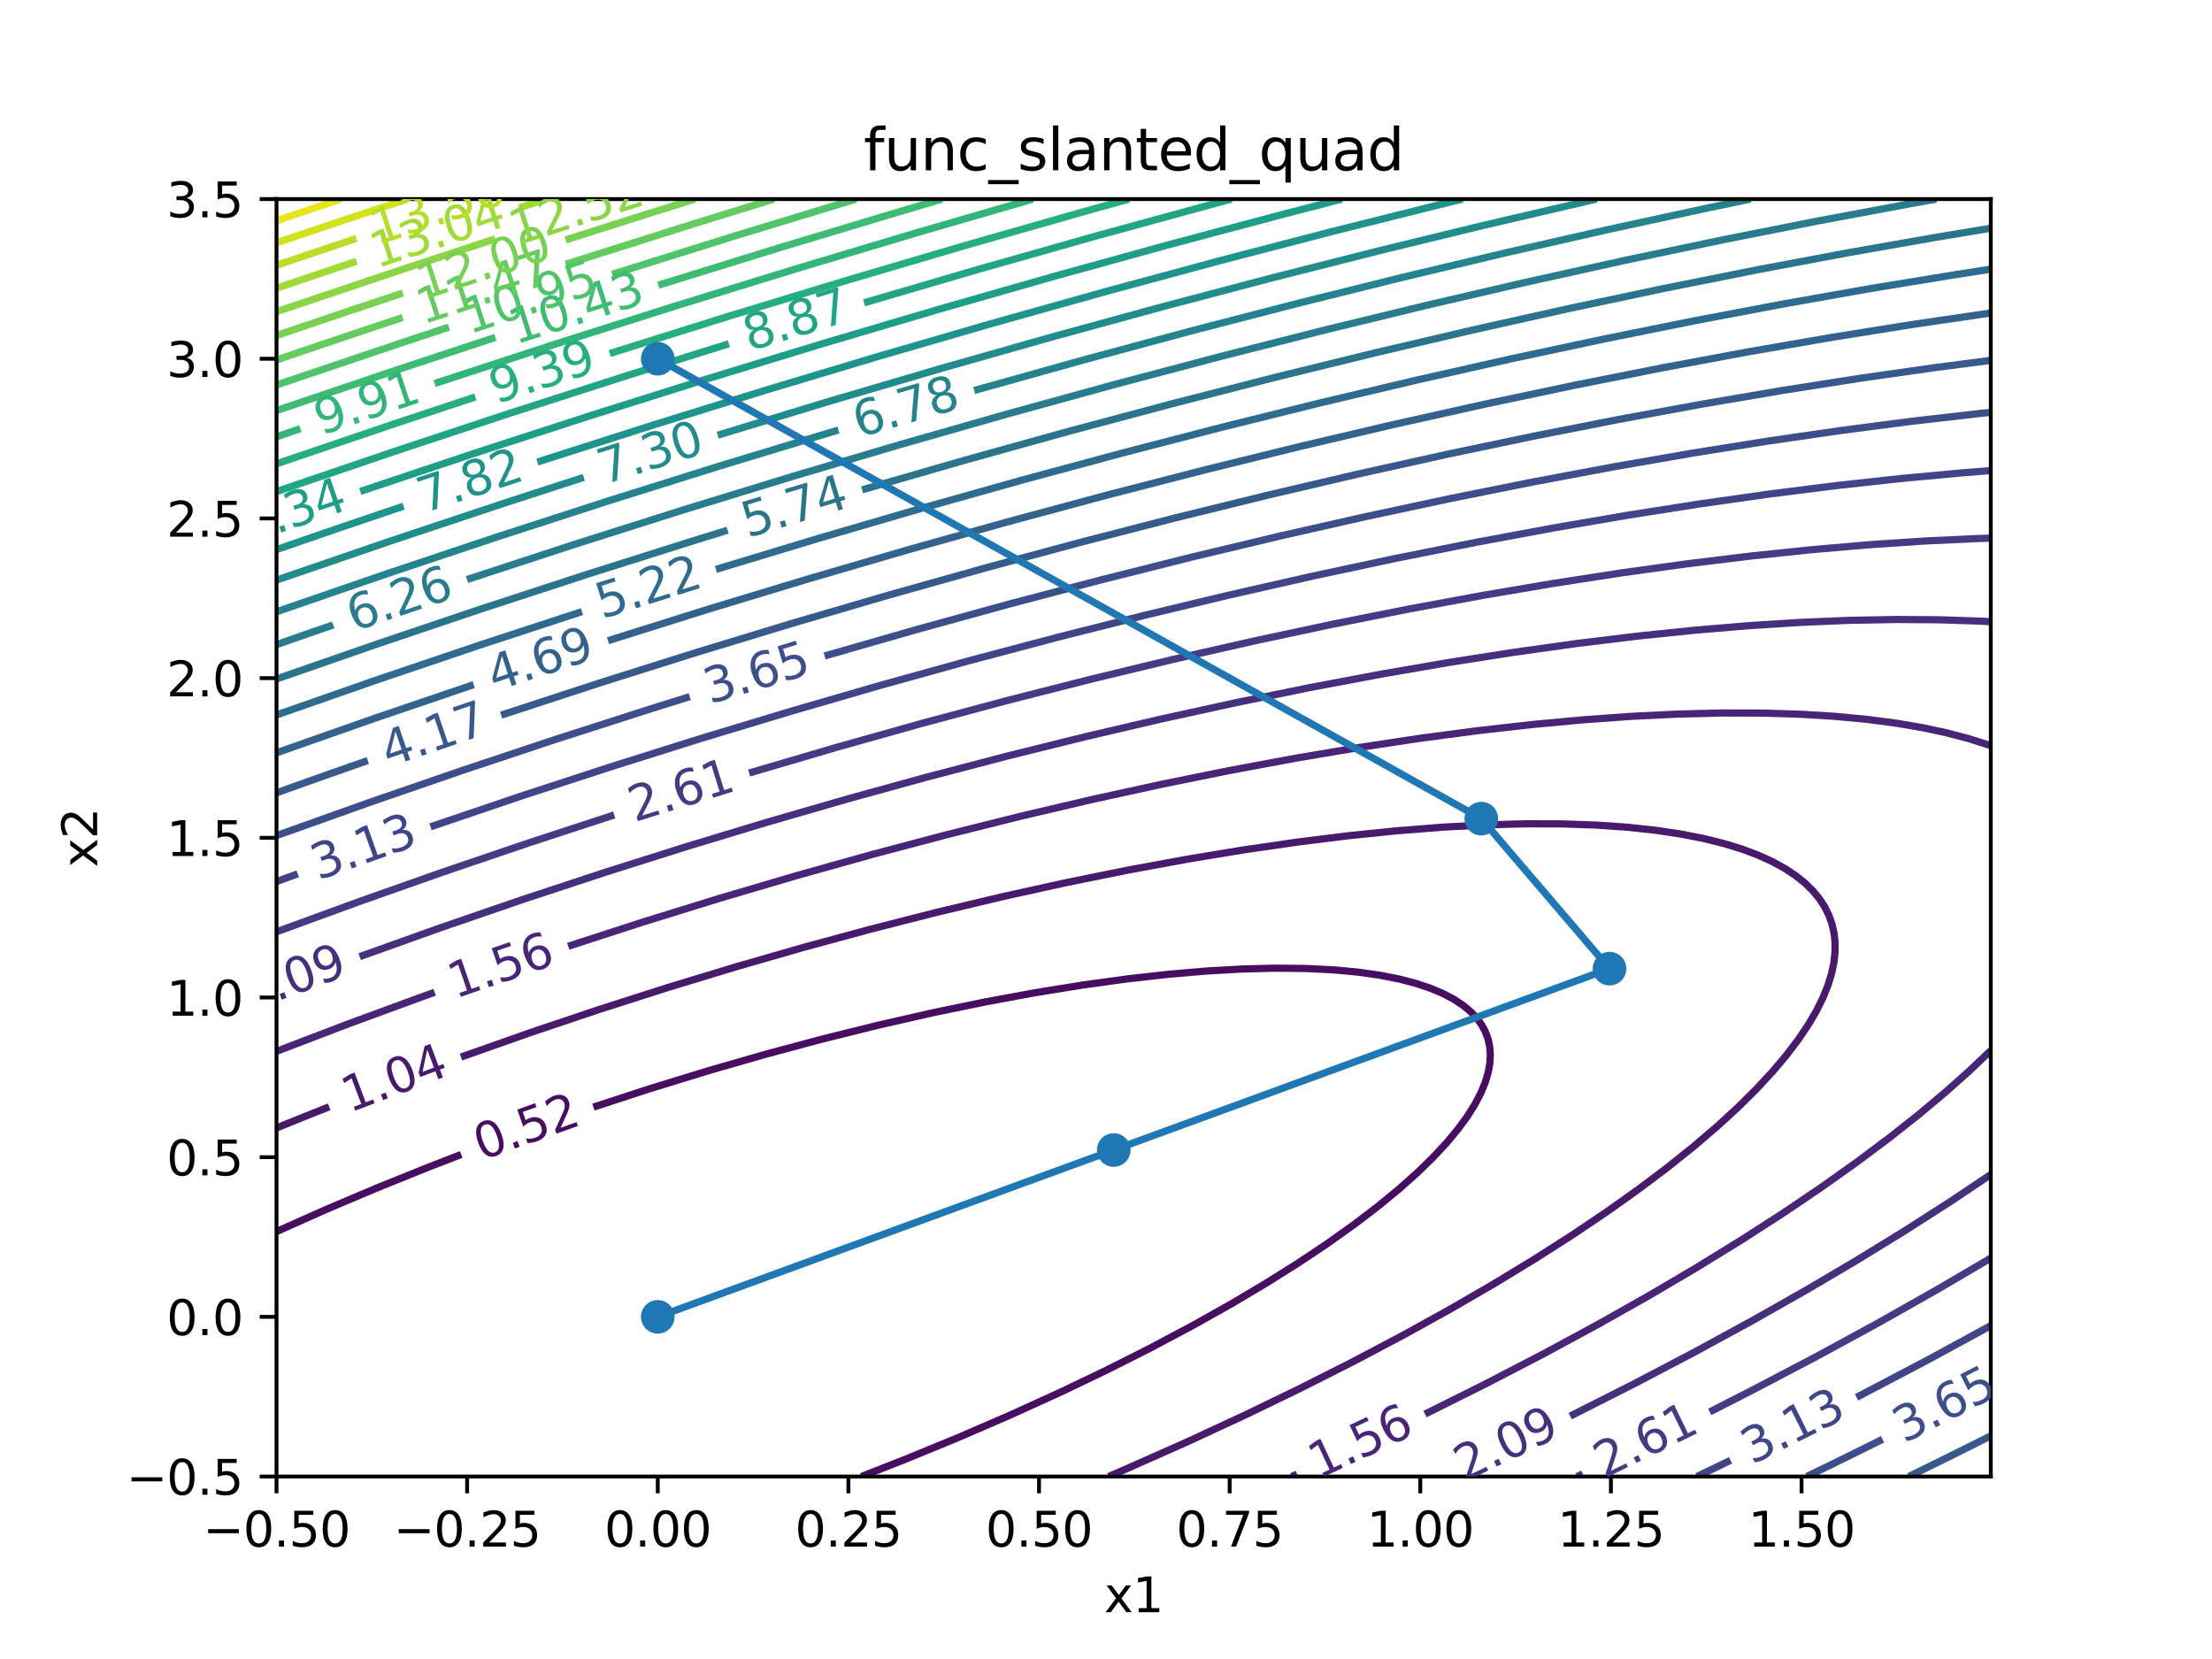 <?xml version="1.0" encoding="utf-8" standalone="no"?>
<!DOCTYPE svg PUBLIC "-//W3C//DTD SVG 1.1//EN"
  "http://www.w3.org/Graphics/SVG/1.1/DTD/svg11.dtd">
<svg xmlns:xlink="http://www.w3.org/1999/xlink" width="460.8pt" height="345.6pt" viewBox="0 0 460.8 345.6" xmlns="http://www.w3.org/2000/svg" version="1.1">
 <defs>
  <style type="text/css">*{stroke-linejoin: round; stroke-linecap: butt}</style>
 </defs>
 <g id="figure_1">
  <g id="patch_1">
   <path d="M 0 345.6 
L 460.8 345.6 
L 460.8 0 
L 0 0 
z
" style="fill: #ffffff"/>
  </g>
  <g id="axes_1">
   <g id="patch_2">
    <path d="M 57.6 307.584 
L 414.72 307.584 
L 414.72 41.472 
L 57.6 41.472 
z
" style="fill: #ffffff"/>
   </g>
   <g id="matplotlib.axis_1">
    <g id="xtick_1">
     <g id="line2d_1">
      <defs>
       <path id="mcefd4e3fee" d="M 0 0 
L 0 3.5 
" style="stroke: #000000; stroke-width: 0.8"/>
      </defs>
      <g>
       <use xlink:href="#mcefd4e3fee" x="57.6" y="307.584" style="stroke: #000000; stroke-width: 0.8"/>
      </g>
     </g>
     <g id="text_1">
      <!-- −0.50 -->
      <g transform="translate(42.277 322.182) scale(0.1 -0.1)">
       <defs>
        <path id="DejaVuSans-2212" d="M 678 2272 
L 4684 2272 
L 4684 1741 
L 678 1741 
L 678 2272 
z
" transform="scale(0.016)"/>
        <path id="DejaVuSans-30" d="M 2034 4250 
Q 1547 4250 1301 3770 
Q 1056 3291 1056 2328 
Q 1056 1369 1301 889 
Q 1547 409 2034 409 
Q 2525 409 2770 889 
Q 3016 1369 3016 2328 
Q 3016 3291 2770 3770 
Q 2525 4250 2034 4250 
z
M 2034 4750 
Q 2819 4750 3233 4129 
Q 3647 3509 3647 2328 
Q 3647 1150 3233 529 
Q 2819 -91 2034 -91 
Q 1250 -91 836 529 
Q 422 1150 422 2328 
Q 422 3509 836 4129 
Q 1250 4750 2034 4750 
z
" transform="scale(0.016)"/>
        <path id="DejaVuSans-2e" d="M 684 794 
L 1344 794 
L 1344 0 
L 684 0 
L 684 794 
z
" transform="scale(0.016)"/>
        <path id="DejaVuSans-35" d="M 691 4666 
L 3169 4666 
L 3169 4134 
L 1269 4134 
L 1269 2991 
Q 1406 3038 1543 3061 
Q 1681 3084 1819 3084 
Q 2600 3084 3056 2656 
Q 3513 2228 3513 1497 
Q 3513 744 3044 326 
Q 2575 -91 1722 -91 
Q 1428 -91 1123 -41 
Q 819 9 494 109 
L 494 744 
Q 775 591 1075 516 
Q 1375 441 1709 441 
Q 2250 441 2565 725 
Q 2881 1009 2881 1497 
Q 2881 1984 2565 2268 
Q 2250 2553 1709 2553 
Q 1456 2553 1204 2497 
Q 953 2441 691 2322 
L 691 4666 
z
" transform="scale(0.016)"/>
       </defs>
       <use xlink:href="#DejaVuSans-2212"/>
       <use xlink:href="#DejaVuSans-30" x="83.789"/>
       <use xlink:href="#DejaVuSans-2e" x="147.412"/>
       <use xlink:href="#DejaVuSans-35" x="179.199"/>
       <use xlink:href="#DejaVuSans-30" x="242.822"/>
      </g>
     </g>
    </g>
    <g id="xtick_2">
     <g id="line2d_2">
      <g>
       <use xlink:href="#mcefd4e3fee" x="97.312" y="307.584" style="stroke: #000000; stroke-width: 0.8"/>
      </g>
     </g>
     <g id="text_2">
      <!-- −0.25 -->
      <g transform="translate(81.989 322.182) scale(0.1 -0.1)">
       <defs>
        <path id="DejaVuSans-32" d="M 1228 531 
L 3431 531 
L 3431 0 
L 469 0 
L 469 531 
Q 828 903 1448 1529 
Q 2069 2156 2228 2338 
Q 2531 2678 2651 2914 
Q 2772 3150 2772 3378 
Q 2772 3750 2511 3984 
Q 2250 4219 1831 4219 
Q 1534 4219 1204 4116 
Q 875 4013 500 3803 
L 500 4441 
Q 881 4594 1212 4672 
Q 1544 4750 1819 4750 
Q 2544 4750 2975 4387 
Q 3406 4025 3406 3419 
Q 3406 3131 3298 2873 
Q 3191 2616 2906 2266 
Q 2828 2175 2409 1742 
Q 1991 1309 1228 531 
z
" transform="scale(0.016)"/>
       </defs>
       <use xlink:href="#DejaVuSans-2212"/>
       <use xlink:href="#DejaVuSans-30" x="83.789"/>
       <use xlink:href="#DejaVuSans-2e" x="147.412"/>
       <use xlink:href="#DejaVuSans-32" x="179.199"/>
       <use xlink:href="#DejaVuSans-35" x="242.822"/>
      </g>
     </g>
    </g>
    <g id="xtick_3">
     <g id="line2d_3">
      <g>
       <use xlink:href="#mcefd4e3fee" x="137.024" y="307.584" style="stroke: #000000; stroke-width: 0.8"/>
      </g>
     </g>
     <g id="text_3">
      <!-- 0.00 -->
      <g transform="translate(125.891 322.182) scale(0.1 -0.1)">
       <use xlink:href="#DejaVuSans-30"/>
       <use xlink:href="#DejaVuSans-2e" x="63.623"/>
       <use xlink:href="#DejaVuSans-30" x="95.41"/>
       <use xlink:href="#DejaVuSans-30" x="159.033"/>
      </g>
     </g>
    </g>
    <g id="xtick_4">
     <g id="line2d_4">
      <g>
       <use xlink:href="#mcefd4e3fee" x="176.736" y="307.584" style="stroke: #000000; stroke-width: 0.8"/>
      </g>
     </g>
     <g id="text_4">
      <!-- 0.25 -->
      <g transform="translate(165.603 322.182) scale(0.1 -0.1)">
       <use xlink:href="#DejaVuSans-30"/>
       <use xlink:href="#DejaVuSans-2e" x="63.623"/>
       <use xlink:href="#DejaVuSans-32" x="95.41"/>
       <use xlink:href="#DejaVuSans-35" x="159.033"/>
      </g>
     </g>
    </g>
    <g id="xtick_5">
     <g id="line2d_5">
      <g>
       <use xlink:href="#mcefd4e3fee" x="216.448" y="307.584" style="stroke: #000000; stroke-width: 0.8"/>
      </g>
     </g>
     <g id="text_5">
      <!-- 0.50 -->
      <g transform="translate(205.315 322.182) scale(0.1 -0.1)">
       <use xlink:href="#DejaVuSans-30"/>
       <use xlink:href="#DejaVuSans-2e" x="63.623"/>
       <use xlink:href="#DejaVuSans-35" x="95.41"/>
       <use xlink:href="#DejaVuSans-30" x="159.033"/>
      </g>
     </g>
    </g>
    <g id="xtick_6">
     <g id="line2d_6">
      <g>
       <use xlink:href="#mcefd4e3fee" x="256.16" y="307.584" style="stroke: #000000; stroke-width: 0.8"/>
      </g>
     </g>
     <g id="text_6">
      <!-- 0.75 -->
      <g transform="translate(245.028 322.182) scale(0.1 -0.1)">
       <defs>
        <path id="DejaVuSans-37" d="M 525 4666 
L 3525 4666 
L 3525 4397 
L 1831 0 
L 1172 0 
L 2766 4134 
L 525 4134 
L 525 4666 
z
" transform="scale(0.016)"/>
       </defs>
       <use xlink:href="#DejaVuSans-30"/>
       <use xlink:href="#DejaVuSans-2e" x="63.623"/>
       <use xlink:href="#DejaVuSans-37" x="95.41"/>
       <use xlink:href="#DejaVuSans-35" x="159.033"/>
      </g>
     </g>
    </g>
    <g id="xtick_7">
     <g id="line2d_7">
      <g>
       <use xlink:href="#mcefd4e3fee" x="295.872" y="307.584" style="stroke: #000000; stroke-width: 0.8"/>
      </g>
     </g>
     <g id="text_7">
      <!-- 1.00 -->
      <g transform="translate(284.74 322.182) scale(0.1 -0.1)">
       <defs>
        <path id="DejaVuSans-31" d="M 794 531 
L 1825 531 
L 1825 4091 
L 703 3866 
L 703 4441 
L 1819 4666 
L 2450 4666 
L 2450 531 
L 3481 531 
L 3481 0 
L 794 0 
L 794 531 
z
" transform="scale(0.016)"/>
       </defs>
       <use xlink:href="#DejaVuSans-31"/>
       <use xlink:href="#DejaVuSans-2e" x="63.623"/>
       <use xlink:href="#DejaVuSans-30" x="95.41"/>
       <use xlink:href="#DejaVuSans-30" x="159.033"/>
      </g>
     </g>
    </g>
    <g id="xtick_8">
     <g id="line2d_8">
      <g>
       <use xlink:href="#mcefd4e3fee" x="335.584" y="307.584" style="stroke: #000000; stroke-width: 0.8"/>
      </g>
     </g>
     <g id="text_8">
      <!-- 1.25 -->
      <g transform="translate(324.452 322.182) scale(0.1 -0.1)">
       <use xlink:href="#DejaVuSans-31"/>
       <use xlink:href="#DejaVuSans-2e" x="63.623"/>
       <use xlink:href="#DejaVuSans-32" x="95.41"/>
       <use xlink:href="#DejaVuSans-35" x="159.033"/>
      </g>
     </g>
    </g>
    <g id="xtick_9">
     <g id="line2d_9">
      <g>
       <use xlink:href="#mcefd4e3fee" x="375.297" y="307.584" style="stroke: #000000; stroke-width: 0.8"/>
      </g>
     </g>
     <g id="text_9">
      <!-- 1.50 -->
      <g transform="translate(364.164 322.182) scale(0.1 -0.1)">
       <use xlink:href="#DejaVuSans-31"/>
       <use xlink:href="#DejaVuSans-2e" x="63.623"/>
       <use xlink:href="#DejaVuSans-35" x="95.41"/>
       <use xlink:href="#DejaVuSans-30" x="159.033"/>
      </g>
     </g>
    </g>
    <g id="text_10">
     <!-- x1 -->
     <g transform="translate(230.019 335.861) scale(0.1 -0.1)">
      <defs>
       <path id="DejaVuSans-78" d="M 3513 3500 
L 2247 1797 
L 3578 0 
L 2900 0 
L 1881 1375 
L 863 0 
L 184 0 
L 1544 1831 
L 300 3500 
L 978 3500 
L 1906 2253 
L 2834 3500 
L 3513 3500 
z
" transform="scale(0.016)"/>
      </defs>
      <use xlink:href="#DejaVuSans-78"/>
      <use xlink:href="#DejaVuSans-31" x="59.18"/>
     </g>
    </g>
   </g>
   <g id="matplotlib.axis_2">
    <g id="ytick_1">
     <g id="line2d_10">
      <defs>
       <path id="maee2dba495" d="M 0 0 
L -3.5 0 
" style="stroke: #000000; stroke-width: 0.8"/>
      </defs>
      <g>
       <use xlink:href="#maee2dba495" x="57.6" y="307.584" style="stroke: #000000; stroke-width: 0.8"/>
      </g>
     </g>
     <g id="text_11">
      <!-- −0.5 -->
      <g transform="translate(26.317 311.383) scale(0.1 -0.1)">
       <use xlink:href="#DejaVuSans-2212"/>
       <use xlink:href="#DejaVuSans-30" x="83.789"/>
       <use xlink:href="#DejaVuSans-2e" x="147.412"/>
       <use xlink:href="#DejaVuSans-35" x="179.199"/>
      </g>
     </g>
    </g>
    <g id="ytick_2">
     <g id="line2d_11">
      <g>
       <use xlink:href="#maee2dba495" x="57.6" y="274.32" style="stroke: #000000; stroke-width: 0.8"/>
      </g>
     </g>
     <g id="text_12">
      <!-- 0.0 -->
      <g transform="translate(34.697 278.119) scale(0.1 -0.1)">
       <use xlink:href="#DejaVuSans-30"/>
       <use xlink:href="#DejaVuSans-2e" x="63.623"/>
       <use xlink:href="#DejaVuSans-30" x="95.41"/>
      </g>
     </g>
    </g>
    <g id="ytick_3">
     <g id="line2d_12">
      <g>
       <use xlink:href="#maee2dba495" x="57.6" y="241.056" style="stroke: #000000; stroke-width: 0.8"/>
      </g>
     </g>
     <g id="text_13">
      <!-- 0.5 -->
      <g transform="translate(34.697 244.855) scale(0.1 -0.1)">
       <use xlink:href="#DejaVuSans-30"/>
       <use xlink:href="#DejaVuSans-2e" x="63.623"/>
       <use xlink:href="#DejaVuSans-35" x="95.41"/>
      </g>
     </g>
    </g>
    <g id="ytick_4">
     <g id="line2d_13">
      <g>
       <use xlink:href="#maee2dba495" x="57.6" y="207.792" style="stroke: #000000; stroke-width: 0.8"/>
      </g>
     </g>
     <g id="text_14">
      <!-- 1.0 -->
      <g transform="translate(34.697 211.591) scale(0.1 -0.1)">
       <use xlink:href="#DejaVuSans-31"/>
       <use xlink:href="#DejaVuSans-2e" x="63.623"/>
       <use xlink:href="#DejaVuSans-30" x="95.41"/>
      </g>
     </g>
    </g>
    <g id="ytick_5">
     <g id="line2d_14">
      <g>
       <use xlink:href="#maee2dba495" x="57.6" y="174.528" style="stroke: #000000; stroke-width: 0.8"/>
      </g>
     </g>
     <g id="text_15">
      <!-- 1.5 -->
      <g transform="translate(34.697 178.327) scale(0.1 -0.1)">
       <use xlink:href="#DejaVuSans-31"/>
       <use xlink:href="#DejaVuSans-2e" x="63.623"/>
       <use xlink:href="#DejaVuSans-35" x="95.41"/>
      </g>
     </g>
    </g>
    <g id="ytick_6">
     <g id="line2d_15">
      <g>
       <use xlink:href="#maee2dba495" x="57.6" y="141.264" style="stroke: #000000; stroke-width: 0.8"/>
      </g>
     </g>
     <g id="text_16">
      <!-- 2.0 -->
      <g transform="translate(34.697 145.063) scale(0.1 -0.1)">
       <use xlink:href="#DejaVuSans-32"/>
       <use xlink:href="#DejaVuSans-2e" x="63.623"/>
       <use xlink:href="#DejaVuSans-30" x="95.41"/>
      </g>
     </g>
    </g>
    <g id="ytick_7">
     <g id="line2d_16">
      <g>
       <use xlink:href="#maee2dba495" x="57.6" y="108" style="stroke: #000000; stroke-width: 0.8"/>
      </g>
     </g>
     <g id="text_17">
      <!-- 2.5 -->
      <g transform="translate(34.697 111.799) scale(0.1 -0.1)">
       <use xlink:href="#DejaVuSans-32"/>
       <use xlink:href="#DejaVuSans-2e" x="63.623"/>
       <use xlink:href="#DejaVuSans-35" x="95.41"/>
      </g>
     </g>
    </g>
    <g id="ytick_8">
     <g id="line2d_17">
      <g>
       <use xlink:href="#maee2dba495" x="57.6" y="74.736" style="stroke: #000000; stroke-width: 0.8"/>
      </g>
     </g>
     <g id="text_18">
      <!-- 3.0 -->
      <g transform="translate(34.697 78.535) scale(0.1 -0.1)">
       <defs>
        <path id="DejaVuSans-33" d="M 2597 2516 
Q 3050 2419 3304 2112 
Q 3559 1806 3559 1356 
Q 3559 666 3084 287 
Q 2609 -91 1734 -91 
Q 1441 -91 1130 -33 
Q 819 25 488 141 
L 488 750 
Q 750 597 1062 519 
Q 1375 441 1716 441 
Q 2309 441 2620 675 
Q 2931 909 2931 1356 
Q 2931 1769 2642 2001 
Q 2353 2234 1838 2234 
L 1294 2234 
L 1294 2753 
L 1863 2753 
Q 2328 2753 2575 2939 
Q 2822 3125 2822 3475 
Q 2822 3834 2567 4026 
Q 2313 4219 1838 4219 
Q 1578 4219 1281 4162 
Q 984 4106 628 3988 
L 628 4550 
Q 988 4650 1302 4700 
Q 1616 4750 1894 4750 
Q 2613 4750 3031 4423 
Q 3450 4097 3450 3541 
Q 3450 3153 3228 2886 
Q 3006 2619 2597 2516 
z
" transform="scale(0.016)"/>
       </defs>
       <use xlink:href="#DejaVuSans-33"/>
       <use xlink:href="#DejaVuSans-2e" x="63.623"/>
       <use xlink:href="#DejaVuSans-30" x="95.41"/>
      </g>
     </g>
    </g>
    <g id="ytick_9">
     <g id="line2d_18">
      <g>
       <use xlink:href="#maee2dba495" x="57.6" y="41.472" style="stroke: #000000; stroke-width: 0.8"/>
      </g>
     </g>
     <g id="text_19">
      <!-- 3.5 -->
      <g transform="translate(34.697 45.271) scale(0.1 -0.1)">
       <use xlink:href="#DejaVuSans-33"/>
       <use xlink:href="#DejaVuSans-2e" x="63.623"/>
       <use xlink:href="#DejaVuSans-35" x="95.41"/>
      </g>
     </g>
    </g>
    <g id="text_20">
     <!-- x2 -->
     <g transform="translate(20.238 180.669) rotate(-90) scale(0.1 -0.1)">
      <use xlink:href="#DejaVuSans-78"/>
      <use xlink:href="#DejaVuSans-32" x="59.18"/>
     </g>
    </g>
   </g>
   <g id="PathCollection_1">
    <path d="M 136.96 274.287 
L 136.96 274.287 
L 136.96 274.287 
L 136.96 274.287 
L 136.96 274.287 
z
" clip-path="url(#p7461dda31b)" style="fill: none; stroke: #440154; stroke-width: 1.5"/>
   </g>
   <g id="PathCollection_2">
    <path d="M 57.6 256.557 
L 67.967 251.939 
L 78.334 247.544 
L 89.415 243.075 
L 96.074 240.496 
L 96.074 240.496 
" clip-path="url(#p7461dda31b)" style="fill: none; stroke: #470d60; stroke-width: 1.5"/>
    <path d="M 123.609 230.632 
L 135.173 226.859 
L 147.684 223.017 
L 159.481 219.625 
L 171.278 216.461 
L 183.075 213.534 
L 194.514 210.933 
L 205.238 208.72 
L 215.605 206.806 
L 225.614 205.188 
L 234.909 203.911 
L 243.488 202.95 
L 251.353 202.279 
L 258.86 201.856 
L 265.652 201.688 
L 272.086 201.754 
L 277.806 202.038 
L 282.811 202.501 
L 287.501 203.164 
L 291.539 203.963 
L 294.965 204.858 
L 297.879 205.827 
L 300.685 207.01 
L 302.967 208.225 
L 304.95 209.557 
L 306.513 210.889 
L 307.834 212.337 
L 308.692 213.552 
L 309.407 214.884 
L 310 216.483 
L 310.34 218.081 
L 310.46 219.679 
L 310.357 221.544 
L 310.019 223.408 
L 309.379 225.539 
L 308.496 227.67 
L 307.241 230.068 
L 305.689 232.533 
L 303.794 235.129 
L 301.36 238.059 
L 298.54 241.091 
L 295.323 244.228 
L 291.491 247.649 
L 286.953 251.378 
L 282.062 255.107 
L 276.376 259.151 
L 270.299 263.202 
L 263.507 267.464 
L 256.357 271.701 
L 248.426 276.151 
L 239.556 280.864 
L 230.619 285.37 
L 220.952 290.003 
L 210.243 294.875 
L 199.519 299.508 
L 188.794 303.914 
L 179.438 307.584 
L 179.438 307.584 
" clip-path="url(#p7461dda31b)" style="fill: none; stroke: #470d60; stroke-width: 1.5"/>
   </g>
   <g id="PathCollection_3">
    <path d="M 57.6 234.982 
L 57.892 234.863 
L 57.957 234.836 
L 58.315 234.69 
L 58.545 234.596 
L 58.672 234.545 
L 59.03 234.399 
L 59.199 234.33 
L 59.387 234.254 
L 59.745 234.108 
L 59.855 234.064 
L 60.102 233.963 
L 60.46 233.818 
L 60.512 233.797 
L 60.817 233.674 
L 61.17 233.531 
L 61.175 233.529 
L 61.532 233.385 
L 61.83 233.264 
L 61.89 233.24 
L 62.247 233.096 
L 62.491 232.998 
L 62.605 232.952 
L 62.962 232.809 
L 63.154 232.732 
L 63.32 232.665 
L 63.677 232.522 
L 63.818 232.465 
L 64.035 232.378 
L 64.392 232.235 
L 64.483 232.199 
L 64.75 232.092 
L 65.107 231.95 
L 65.15 231.933 
L 65.465 231.807 
L 65.818 231.666 
L 65.822 231.665 
L 66.179 231.523 
L 66.488 231.4 
L 66.537 231.38 
L 66.894 231.239 
L 67.159 231.133 
L 67.252 231.097 
L 67.609 230.955 
L 67.832 230.867 
L 67.967 230.814 
L 68.324 230.672 
L 68.506 230.601 
L 68.58 230.571 
" clip-path="url(#p7461dda31b)" style="fill: none; stroke: #481a6c; stroke-width: 1.5"/>
    <path d="M 96.028 220.207 
L 110.507 215.101 
L 124.806 210.296 
L 139.105 205.722 
L 153.404 201.38 
L 167.346 197.37 
L 181.287 193.585 
L 194.906 190.111 
L 208.813 186.799 
L 222.04 183.881 
L 234.909 181.272 
L 247.421 178.968 
L 258.989 177.059 
L 270.299 175.416 
L 281.023 174.084 
L 291.033 173.061 
L 300.685 172.303 
L 309.622 171.828 
L 317.844 171.613 
L 325.351 171.633 
L 332.5 171.877 
L 338.935 172.32 
L 344.654 172.929 
L 350.017 173.722 
L 354.836 174.661 
L 359.134 175.727 
L 362.886 176.88 
L 366.208 178.124 
L 369.149 179.456 
L 371.823 180.92 
L 374.042 182.386 
L 376.036 183.984 
L 377.664 185.583 
L 378.984 187.181 
L 380.045 188.789 
L 380.978 190.644 
L 381.643 192.509 
L 382.066 194.373 
L 382.272 196.238 
L 382.27 198.369 
L 382.039 200.5 
L 381.531 202.897 
L 380.76 205.365 
L 379.702 207.958 
L 378.373 210.622 
L 376.65 213.552 
L 374.675 216.483 
L 372.18 219.772 
L 369.32 223.165 
L 365.886 226.871 
L 362.125 230.601 
L 357.775 234.596 
L 352.79 238.858 
L 347.157 243.361 
L 341.437 247.664 
L 334.645 252.491 
L 327.495 257.3 
L 319.631 262.324 
L 311.052 267.537 
L 302.115 272.715 
L 292.463 278.056 
L 281.959 283.61 
L 270.657 289.321 
L 259.217 294.852 
L 247.063 300.481 
L 234.551 306.03 
L 230.951 307.584 
L 230.951 307.584 
" clip-path="url(#p7461dda31b)" style="fill: none; stroke: #481a6c; stroke-width: 1.5"/>
   </g>
   <g id="PathCollection_4">
    <path d="M 57.6 219.012 
L 72.614 213.27 
L 88.533 207.426 
L 90.545 206.705 
L 90.545 206.705 
" clip-path="url(#p7461dda31b)" style="fill: none; stroke: #482576; stroke-width: 1.5"/>
    <path d="M 118.37 197.123 
L 134.1 192.025 
L 149.829 187.156 
L 166.01 182.386 
L 182.002 177.913 
L 197.374 173.843 
L 212.745 170.005 
L 227.402 166.57 
L 242.058 163.363 
L 256 160.536 
L 269.942 157.941 
L 282.922 155.748 
L 295.68 153.82 
L 307.834 152.211 
L 319.274 150.921 
L 329.998 149.929 
L 340.007 149.215 
L 349.659 148.746 
L 358.596 148.529 
L 367.175 148.546 
L 375.04 148.786 
L 382.19 149.222 
L 388.982 149.862 
L 395.059 150.658 
L 400.421 151.571 
L 405.426 152.638 
L 410.162 153.884 
L 414.363 155.228 
L 414.72 155.355 
L 414.72 155.355 
" clip-path="url(#p7461dda31b)" style="fill: none; stroke: #482576; stroke-width: 1.5"/>
    <path d="M 414.72 218.831 
L 410.43 222.918 
L 405.405 227.404 
L 399.684 232.199 
L 393.618 236.994 
L 386.837 242.069 
L 379.33 247.398 
L 371.465 252.711 
L 362.786 258.304 
L 353.234 264.18 
L 343.225 270.067 
L 332.858 275.91 
L 321.576 282.012 
L 309.622 288.216 
L 297.467 294.277 
L 296.859 294.574 
L 296.859 294.574 
" clip-path="url(#p7461dda31b)" style="fill: none; stroke: #482576; stroke-width: 1.5"/>
    <path d="M 270.217 307.073 
L 269.942 307.197 
L 269.674 307.318 
L 269.584 307.358 
L 269.227 307.519 
L 269.083 307.584 
" clip-path="url(#p7461dda31b)" style="fill: none; stroke: #482576; stroke-width: 1.5"/>
   </g>
   <g id="PathCollection_5">
    <path d="M 414.72 244.675 
L 406.297 250.313 
L 396.736 256.439 
L 386.479 262.733 
L 376.112 268.839 
L 365.031 275.116 
L 353.234 281.547 
L 340.722 288.114 
L 328.035 294.531 
L 327.101 294.995 
L 327.101 294.995 
" clip-path="url(#p7461dda31b)" style="fill: none; stroke: #46307e; stroke-width: 1.5"/>
    <path d="M 74.932 199.285 
L 91.648 193.308 
L 108.719 187.44 
L 126.236 181.664 
L 143.037 176.355 
L 159.839 171.271 
L 176.64 166.414 
L 193.114 161.875 
L 209.885 157.486 
L 225.972 153.502 
L 241.701 149.829 
L 257.43 146.383 
L 272.896 143.229 
L 287.815 140.418 
L 301.757 138.012 
L 315.341 135.887 
L 328.568 134.042 
L 341.08 132.518 
L 353.234 131.265 
L 364.673 130.311 
L 375.397 129.637 
L 385.407 129.225 
L 395.059 129.05 
L 404.007 129.11 
L 412.218 129.382 
L 414.72 129.511 
L 414.72 129.511 
" clip-path="url(#p7461dda31b)" style="fill: none; stroke: #46307e; stroke-width: 1.5"/>
   </g>
   <g id="PathCollection_6">
    <path d="M 414.72 262.086 
L 403.464 268.693 
L 391.207 275.619 
L 378.484 282.544 
L 365.031 289.605 
L 356.165 294.123 
L 356.165 294.123 
" clip-path="url(#p7461dda31b)" style="fill: none; stroke: #443b84; stroke-width: 1.5"/>
    <path d="M 329.715 307.027 
L 329.665 307.051 
L 329.64 307.063 
L 329.283 307.232 
L 329.101 307.318 
L 328.925 307.4 
L 328.568 307.569 
L 328.536 307.584 
" clip-path="url(#p7461dda31b)" style="fill: none; stroke: #443b84; stroke-width: 1.5"/>
    <path d="M 57.6 194.112 
L 74.759 187.839 
L 92.488 181.587 
L 110.529 175.46 
L 127.951 169.766 
L 127.951 169.766 
" clip-path="url(#p7461dda31b)" style="fill: none; stroke: #443b84; stroke-width: 1.5"/>
    <path d="M 156.056 161.038 
L 174.138 155.722 
L 192.059 150.687 
L 209.966 145.892 
L 227.402 141.456 
L 244.36 137.368 
L 261.005 133.581 
L 277.449 130.068 
L 293.178 126.931 
L 308.767 124.049 
L 323.563 121.537 
L 337.862 119.33 
L 351.446 117.449 
L 364.673 115.837 
L 377.185 114.528 
L 389.339 113.478 
L 400.778 112.711 
L 411.503 112.206 
L 414.72 112.099 
L 414.72 112.099 
" clip-path="url(#p7461dda31b)" style="fill: none; stroke: #443b84; stroke-width: 1.5"/>
   </g>
   <g id="PathCollection_7">
    <path d="M 414.72 276.157 
L 401.493 283.349 
L 387.552 290.672 
L 386.745 291.089 
L 386.745 291.089 
" clip-path="url(#p7461dda31b)" style="fill: none; stroke: #404588; stroke-width: 1.5"/>
    <path d="M 360.504 304.21 
L 360.383 304.269 
L 360.139 304.387 
L 360.026 304.442 
L 359.668 304.616 
L 359.59 304.654 
L 359.311 304.789 
L 359.04 304.92 
L 358.954 304.962 
L 358.596 305.135 
L 358.489 305.187 
L 358.239 305.307 
L 357.937 305.453 
L 357.881 305.48 
L 357.524 305.653 
L 357.385 305.719 
L 357.166 305.825 
L 356.833 305.986 
L 356.809 305.997 
L 356.451 306.169 
L 356.279 306.252 
L 356.094 306.341 
L 355.736 306.513 
L 355.725 306.518 
L 355.379 306.685 
L 355.17 306.785 
L 355.021 306.856 
L 354.664 307.028 
L 354.615 307.051 
L 354.306 307.199 
L 354.059 307.318 
L 353.949 307.37 
L 353.591 307.541 
L 353.502 307.584 
" clip-path="url(#p7461dda31b)" style="fill: none; stroke: #404588; stroke-width: 1.5"/>
    <path d="M 57.6 183.656 
L 57.957 183.525 
L 58.157 183.452 
L 58.315 183.394 
L 58.672 183.263 
L 58.884 183.185 
L 59.03 183.132 
L 59.387 183.001 
L 59.613 182.919 
L 59.745 182.871 
L 60.102 182.74 
L 60.342 182.653 
L 60.46 182.61 
L 60.817 182.479 
L 61.073 182.386 
L 61.175 182.349 
L 61.532 182.219 
L 61.804 182.12 
L 61.89 182.089 
L 62.025 182.04 
" clip-path="url(#p7461dda31b)" style="fill: none; stroke: #404588; stroke-width: 1.5"/>
    <path d="M 89.679 172.238 
L 108.719 165.785 
L 127.666 159.601 
L 146.254 153.761 
L 164.843 148.147 
L 183.432 142.76 
L 201.902 137.635 
L 220.252 132.771 
L 238.484 128.169 
L 256 123.971 
L 273.516 119.999 
L 290.733 116.324 
L 307.477 112.98 
L 323.563 109.991 
L 338.935 107.352 
L 353.949 104.993 
L 368.605 102.913 
L 382.673 101.141 
L 396.131 99.668 
L 409.045 98.477 
L 414.72 98.028 
L 414.72 98.028 
" clip-path="url(#p7461dda31b)" style="fill: none; stroke: #404588; stroke-width: 1.5"/>
   </g>
   <g id="PathCollection_8">
    <path d="M 392.175 299.828 
L 392.113 299.859 
L 391.841 299.994 
L 391.579 300.125 
L 391.484 300.173 
L 391.126 300.351 
L 391.045 300.392 
L 390.769 300.529 
L 390.51 300.658 
L 390.412 300.707 
L 390.054 300.885 
L 389.974 300.925 
L 389.697 301.062 
L 389.438 301.191 
L 389.339 301.24 
L 388.982 301.417 
L 388.901 301.457 
L 388.624 301.595 
L 388.364 301.724 
L 388.267 301.772 
L 387.909 301.949 
L 387.826 301.99 
L 387.552 302.126 
L 387.288 302.256 
L 387.194 302.303 
L 386.837 302.479 
L 386.748 302.523 
L 386.479 302.656 
L 386.209 302.789 
L 386.122 302.832 
L 385.764 303.008 
L 385.668 303.056 
L 385.407 303.184 
L 385.127 303.322 
L 385.049 303.36 
L 384.692 303.536 
L 384.586 303.588 
L 384.334 303.712 
L 384.044 303.855 
L 383.977 303.887 
L 383.619 304.063 
L 383.501 304.121 
L 383.262 304.238 
L 382.958 304.387 
L 382.905 304.413 
L 382.547 304.589 
L 382.414 304.654 
L 382.19 304.763 
L 381.869 304.92 
L 381.832 304.938 
L 381.475 305.113 
L 381.324 305.187 
L 381.117 305.288 
L 380.778 305.453 
L 380.76 305.462 
L 380.402 305.636 
L 380.232 305.719 
L 380.045 305.81 
L 379.687 305.985 
L 379.685 305.986 
L 379.33 306.158 
L 379.137 306.252 
L 378.972 306.332 
L 378.615 306.506 
L 378.589 306.518 
L 378.257 306.679 
L 378.04 306.785 
L 377.9 306.853 
L 377.542 307.026 
L 377.491 307.051 
L 377.185 307.199 
L 376.941 307.318 
L 376.827 307.372 
L 376.47 307.545 
L 376.39 307.584 
" clip-path="url(#p7461dda31b)" style="fill: none; stroke: #3c4f8a; stroke-width: 1.5"/>
    <path d="M 57.6 174.07 
L 76.904 167.184 
L 96.565 160.407 
L 115.869 153.984 
L 135.265 147.757 
L 143.694 145.122 
L 143.694 145.122 
" clip-path="url(#p7461dda31b)" style="fill: none; stroke: #3c4f8a; stroke-width: 1.5"/>
    <path d="M 171.784 136.65 
L 190.939 131.149 
L 210.243 125.833 
L 229.189 120.844 
L 248.246 116.058 
L 266.724 111.647 
L 284.598 107.602 
L 302.115 103.859 
L 319.274 100.413 
L 336.075 97.262 
L 352.519 94.403 
L 368.248 91.891 
L 383.43 89.686 
L 398.276 87.755 
L 412.575 86.121 
L 414.72 85.896 
L 414.72 85.896 
" clip-path="url(#p7461dda31b)" style="fill: none; stroke: #3c4f8a; stroke-width: 1.5"/>
   </g>
   <g id="PathCollection_9">
    <path d="M 414.72 299.116 
L 414.363 299.296 
L 414.303 299.326 
L 414.005 299.476 
L 413.774 299.593 
L 413.648 299.656 
L 413.29 299.836 
L 413.244 299.859 
L 412.933 300.016 
L 412.714 300.125 
L 412.575 300.195 
L 412.218 300.375 
L 412.184 300.392 
L 411.86 300.554 
L 411.652 300.658 
L 411.503 300.733 
L 411.145 300.912 
L 411.121 300.925 
L 410.788 301.091 
L 410.589 301.191 
L 410.43 301.27 
L 410.073 301.449 
L 410.056 301.457 
L 409.715 301.627 
L 409.522 301.724 
L 409.358 301.806 
L 409 301.984 
L 408.989 301.99 
L 408.643 302.162 
L 408.454 302.256 
L 408.285 302.34 
L 407.928 302.518 
L 407.919 302.523 
L 407.57 302.696 
L 407.383 302.789 
L 407.213 302.874 
L 406.855 303.051 
L 406.847 303.056 
L 406.498 303.229 
L 406.31 303.322 
L 406.141 303.406 
L 405.783 303.583 
L 405.773 303.588 
L 405.426 303.76 
L 405.235 303.855 
L 405.068 303.937 
L 404.711 304.114 
L 404.697 304.121 
L 404.353 304.291 
L 404.158 304.387 
L 403.996 304.468 
L 403.638 304.644 
L 403.618 304.654 
L 403.281 304.82 
L 403.078 304.92 
L 402.923 304.997 
L 402.566 305.173 
L 402.538 305.187 
L 402.208 305.349 
L 401.996 305.453 
L 401.851 305.525 
L 401.493 305.7 
L 401.455 305.719 
L 401.136 305.876 
L 400.912 305.986 
L 400.778 306.051 
L 400.421 306.227 
L 400.369 306.252 
L 400.063 306.402 
L 399.826 306.518 
L 399.706 306.577 
L 399.348 306.752 
L 399.282 306.785 
L 398.991 306.927 
L 398.737 307.051 
L 398.634 307.102 
L 398.276 307.277 
L 398.192 307.318 
L 397.919 307.451 
L 397.646 307.584 
" clip-path="url(#p7461dda31b)" style="fill: none; stroke: #38598c; stroke-width: 1.5"/>
    <path d="M 57.6 165.168 
L 57.867 165.072 
L 57.957 165.039 
L 58.315 164.911 
L 58.609 164.805 
L 58.672 164.782 
L 59.03 164.654 
L 59.351 164.539 
L 59.387 164.526 
L 59.745 164.398 
L 60.095 164.272 
L 60.102 164.27 
L 60.46 164.142 
L 60.817 164.014 
L 60.839 164.006 
L 61.175 163.886 
L 61.532 163.758 
L 61.584 163.74 
L 61.89 163.631 
L 62.247 163.503 
L 62.331 163.473 
L 62.605 163.376 
L 62.962 163.248 
L 63.078 163.207 
L 63.32 163.121 
L 63.677 162.993 
L 63.826 162.941 
L 64.035 162.866 
L 64.392 162.739 
L 64.574 162.674 
L 64.75 162.612 
L 65.107 162.485 
L 65.324 162.408 
L 65.465 162.358 
L 65.822 162.231 
L 66.075 162.141 
L 66.179 162.104 
L 66.537 161.978 
L 66.827 161.875 
L 66.894 161.851 
L 67.252 161.725 
L 67.579 161.609 
L 67.609 161.598 
L 67.967 161.472 
L 68.324 161.345 
L 68.333 161.342 
L 68.682 161.219 
L 69.039 161.093 
L 69.087 161.076 
L 69.397 160.967 
L 69.754 160.841 
L 69.843 160.81 
L 70.112 160.715 
L 70.469 160.589 
L 70.599 160.543 
L 70.827 160.463 
L 71.184 160.337 
L 71.356 160.277 
L 71.542 160.212 
L 71.899 160.086 
L 72.115 160.01 
L 72.257 159.961 
L 72.614 159.835 
L 72.874 159.744 
L 72.972 159.71 
L 73.329 159.584 
L 73.634 159.478 
L 73.686 159.459 
L 74.044 159.334 
L 74.395 159.211 
L 74.401 159.209 
L 74.759 159.084 
L 75.116 158.959 
L 75.157 158.945 
L 75.474 158.834 
L 75.831 158.709 
L 75.92 158.678 
L 76.189 158.585 
L 76.546 158.46 
L 76.618 158.435 
" clip-path="url(#p7461dda31b)" style="fill: none; stroke: #38598c; stroke-width: 1.5"/>
    <path d="M 104.392 148.978 
L 124.806 142.307 
L 144.825 135.994 
L 165.201 129.8 
L 185.219 123.945 
L 205.238 118.32 
L 224.899 113.022 
L 244.561 107.954 
L 263.865 103.206 
L 282.942 98.743 
L 301.757 94.574 
L 319.631 90.834 
L 337.147 87.388 
L 354.306 84.233 
L 371.108 81.368 
L 387.552 78.791 
L 403.281 76.551 
L 414.72 75.07 
L 414.72 75.07 
" clip-path="url(#p7461dda31b)" style="fill: none; stroke: #38598c; stroke-width: 1.5"/>
   </g>
   <g id="PathCollection_10">
    <path d="M 57.6 156.821 
L 78.093 149.622 
L 98.681 142.619 
L 98.681 142.619 
" clip-path="url(#p7461dda31b)" style="fill: none; stroke: #33628d; stroke-width: 1.5"/>
    <path d="M 126.653 133.47 
L 147.327 126.975 
L 168.418 120.585 
L 189.509 114.432 
L 210.314 108.599 
L 231.112 103.005 
L 251.353 97.794 
L 271.014 92.957 
L 290.318 88.43 
L 309.264 84.207 
L 327.853 80.286 
L 346.442 76.593 
L 364.316 73.269 
L 381.475 70.297 
L 398.276 67.608 
L 414.363 65.251 
L 414.72 65.201 
L 414.72 65.201 
" clip-path="url(#p7461dda31b)" style="fill: none; stroke: #33628d; stroke-width: 1.5"/>
   </g>
   <g id="PathCollection_11">
    <path d="M 57.6 148.936 
L 78.691 141.571 
L 100.14 134.316 
L 121.238 127.408 
L 121.238 127.408 
" clip-path="url(#p7461dda31b)" style="fill: none; stroke: #2f6b8e; stroke-width: 1.5"/>
    <path d="M 149.136 118.619 
L 170.563 112.136 
L 191.654 105.982 
L 212.678 100.075 
L 233.479 94.457 
L 254.57 88.995 
L 274.946 83.946 
L 294.965 79.212 
L 314.704 74.769 
L 334.288 70.592 
L 353.227 66.778 
L 371.526 63.315 
L 389.697 60.103 
L 407.496 57.188 
L 414.72 56.074 
L 414.72 56.074 
" clip-path="url(#p7461dda31b)" style="fill: none; stroke: #2f6b8e; stroke-width: 1.5"/>
   </g>
   <g id="PathCollection_12">
    <path d="M 57.6 141.445 
L 79.049 133.993 
L 100.657 126.713 
L 122.696 119.521 
L 144.825 112.535 
L 151.572 110.452 
L 151.572 110.452 
" clip-path="url(#p7461dda31b)" style="fill: none; stroke: #2c738e; stroke-width: 1.5"/>
    <path d="M 179.586 102.039 
L 201.18 95.813 
L 222.755 89.822 
L 244.214 84.093 
L 265.652 78.603 
L 286.386 73.52 
L 306.762 68.75 
L 326.781 64.286 
L 346.478 60.118 
L 366.103 56.196 
L 384.925 52.66 
L 403.281 49.435 
L 414.72 47.542 
L 414.72 47.542 
" clip-path="url(#p7461dda31b)" style="fill: none; stroke: #2c738e; stroke-width: 1.5"/>
   </g>
   <g id="PathCollection_13">
    <path d="M 57.6 134.294 
L 57.949 134.172 
L 57.957 134.169 
L 58.315 134.043 
L 58.672 133.918 
L 58.708 133.905 
L 59.03 133.793 
L 59.387 133.667 
L 59.469 133.639 
L 59.745 133.542 
L 60.102 133.417 
L 60.23 133.373 
L 60.46 133.292 
L 60.817 133.167 
L 60.992 133.106 
L 61.175 133.042 
L 61.532 132.917 
L 61.754 132.84 
L 61.89 132.792 
L 62.247 132.668 
L 62.518 132.573 
L 62.605 132.543 
L 62.962 132.418 
L 63.282 132.307 
L 63.32 132.294 
L 63.677 132.169 
L 64.035 132.045 
L 64.047 132.041 
L 64.392 131.921 
L 64.75 131.796 
L 64.813 131.774 
L 65.107 131.672 
L 65.465 131.548 
L 65.579 131.508 
L 65.822 131.424 
L 66.179 131.3 
L 66.347 131.242 
L 66.537 131.176 
L 66.894 131.052 
L 67.115 130.975 
L 67.252 130.928 
L 67.609 130.804 
L 67.884 130.709 
L 67.967 130.68 
L 68.324 130.556 
L 68.654 130.442 
L 68.682 130.433 
L 69.039 130.309 
L 69.397 130.186 
L 69.416 130.179 
" clip-path="url(#p7461dda31b)" style="fill: none; stroke: #297b8e; stroke-width: 1.5"/>
    <path d="M 97.288 120.731 
L 119.706 113.394 
L 142.405 106.202 
L 165.201 99.218 
L 187.722 92.554 
L 209.898 86.224 
L 232.406 80.036 
L 254.349 74.237 
L 276.019 68.741 
L 297.11 63.618 
L 317.923 58.787 
L 338.577 54.22 
L 358.954 49.946 
L 378.861 46 
L 397.919 42.447 
L 403.367 41.472 
L 403.367 41.472 
" clip-path="url(#p7461dda31b)" style="fill: none; stroke: #297b8e; stroke-width: 1.5"/>
   </g>
   <g id="PathCollection_14">
    <path d="M 57.6 127.44 
L 80.596 119.521 
L 103.721 111.796 
L 126.951 104.276 
L 149.829 97.103 
L 172.708 90.163 
L 174.678 89.576 
L 174.678 89.576 
" clip-path="url(#p7461dda31b)" style="fill: none; stroke: #25838e; stroke-width: 1.5"/>
    <path d="M 202.935 81.351 
L 225.614 75.009 
L 248.27 68.909 
L 270.657 63.116 
L 292.381 57.721 
L 313.911 52.602 
L 335.36 47.734 
L 356.094 43.255 
L 364.658 41.472 
L 364.658 41.472 
" clip-path="url(#p7461dda31b)" style="fill: none; stroke: #25838e; stroke-width: 1.5"/>
   </g>
   <g id="PathCollection_15">
    <path d="M 57.6 120.85 
L 81.194 112.754 
L 104.43 105.015 
L 121.61 99.443 
L 121.61 99.443 
" clip-path="url(#p7461dda31b)" style="fill: none; stroke: #228c8d; stroke-width: 1.5"/>
    <path d="M 149.511 90.661 
L 172.887 83.56 
L 196.301 76.682 
L 219.18 70.19 
L 242.357 63.848 
L 264.937 57.898 
L 287.458 52.194 
L 309.264 46.895 
L 330.713 41.904 
L 332.617 41.472 
L 332.617 41.472 
" clip-path="url(#p7461dda31b)" style="fill: none; stroke: #228c8d; stroke-width: 1.5"/>
   </g>
   <g id="PathCollection_16">
    <path d="M 57.6 114.494 
L 57.698 114.46 
L 57.957 114.37 
L 58.315 114.246 
L 58.466 114.193 
L 58.672 114.122 
L 59.03 113.998 
L 59.235 113.927 
L 59.387 113.874 
L 59.745 113.75 
L 60.004 113.661 
L 60.102 113.627 
L 60.46 113.503 
L 60.774 113.394 
L 60.817 113.379 
L 61.175 113.256 
L 61.532 113.132 
L 61.545 113.128 
L 61.89 113.009 
L 62.247 112.885 
L 62.316 112.861 
L 62.605 112.762 
L 62.962 112.639 
L 63.089 112.595 
L 63.32 112.515 
L 63.677 112.392 
L 63.861 112.329 
L 64.035 112.269 
L 64.392 112.146 
L 64.635 112.062 
L 64.75 112.023 
L 65.107 111.9 
L 65.41 111.796 
L 65.465 111.777 
L 65.822 111.654 
L 66.179 111.531 
L 66.185 111.53 
L 66.537 111.409 
L 66.894 111.286 
L 66.961 111.263 
L 67.252 111.163 
L 67.609 111.041 
L 67.737 110.997 
L 67.967 110.918 
L 68.324 110.796 
L 68.515 110.73 
L 68.682 110.673 
L 69.039 110.551 
L 69.293 110.464 
L 69.397 110.428 
L 69.754 110.306 
L 70.071 110.198 
L 70.112 110.184 
L 70.469 110.062 
L 70.827 109.94 
L 70.851 109.931 
L 71.184 109.818 
L 71.542 109.695 
L 71.631 109.665 
L 71.899 109.574 
L 72.257 109.452 
L 72.412 109.398 
L 72.614 109.33 
L 72.972 109.208 
L 73.194 109.132 
L 73.329 109.086 
L 73.686 108.965 
L 73.977 108.866 
L 74.044 108.843 
L 74.401 108.721 
L 74.759 108.6 
L 74.76 108.599 
L 75.116 108.478 
L 75.474 108.357 
L 75.544 108.333 
L 75.831 108.236 
L 76.189 108.114 
L 76.329 108.067 
L 76.546 107.993 
L 76.904 107.872 
L 77.115 107.8 
L 77.261 107.751 
L 77.619 107.629 
L 77.901 107.534 
L 77.976 107.508 
L 78.334 107.387 
L 78.688 107.267 
L 78.691 107.266 
L 79.049 107.146 
L 79.406 107.025 
L 79.476 107.001 
L 79.764 106.904 
L 80.121 106.783 
L 80.265 106.735 
L 80.479 106.662 
L 80.836 106.542 
L 81.054 106.468 
L 81.194 106.421 
L 81.551 106.301 
L 81.844 106.202 
L 81.908 106.18 
L 82.266 106.06 
L 82.623 105.939 
L 82.635 105.936 
L 82.981 105.819 
L 83.338 105.699 
L 83.427 105.669 
L 83.696 105.579 
L 84.053 105.459 
L 84.077 105.451 
" clip-path="url(#p7461dda31b)" style="fill: none; stroke: #1f948c; stroke-width: 1.5"/>
    <path d="M 111.937 96.25 
L 135.813 88.621 
L 159.481 81.29 
L 183.075 74.213 
L 207.026 67.265 
L 230.638 60.651 
L 254.31 54.258 
L 277.449 48.243 
L 299.97 42.615 
L 304.66 41.472 
L 304.66 41.472 
" clip-path="url(#p7461dda31b)" style="fill: none; stroke: #1f948c; stroke-width: 1.5"/>
   </g>
   <g id="PathCollection_17">
    <path d="M 75.056 102.371 
L 99.067 94.348 
L 123.018 86.576 
L 146.977 79.031 
L 171.411 71.573 
L 195.752 64.381 
L 219.895 57.483 
L 243.488 50.973 
L 267.174 44.669 
L 279.535 41.472 
L 279.535 41.472 
" clip-path="url(#p7461dda31b)" style="fill: none; stroke: #1e9d89; stroke-width: 1.5"/>
   </g>
   <g id="PathCollection_18">
    <path d="M 57.6 102.397 
L 81.908 94.125 
L 106.217 86.084 
L 130.653 78.232 
L 151.843 71.611 
L 151.843 71.611 
" clip-path="url(#p7461dda31b)" style="fill: none; stroke: #21a585; stroke-width: 1.5"/>
    <path d="M 180.009 63.079 
L 203.808 56.111 
L 228.474 49.124 
L 252.549 42.538 
L 256.526 41.472 
L 256.526 41.472 
" clip-path="url(#p7461dda31b)" style="fill: none; stroke: #21a585; stroke-width: 1.5"/>
   </g>
   <g id="PathCollection_19">
    <path d="M 57.6 96.619 
L 81.94 88.355 
L 99.018 82.69 
L 99.018 82.69 
" clip-path="url(#p7461dda31b)" style="fill: none; stroke: #26ad81; stroke-width: 1.5"/>
    <path d="M 127.022 73.641 
L 151.974 65.826 
L 176.64 58.332 
L 200.948 51.171 
L 225.257 44.236 
L 235.172 41.472 
L 235.172 41.472 
" clip-path="url(#p7461dda31b)" style="fill: none; stroke: #26ad81; stroke-width: 1.5"/>
   </g>
   <g id="PathCollection_20">
    <path d="M 57.6 91.001 
L 57.957 90.879 
L 58.315 90.756 
L 58.326 90.752 
L 58.672 90.633 
L 59.03 90.511 
L 59.103 90.486 
L 59.387 90.388 
L 59.745 90.266 
L 59.88 90.219 
L 60.102 90.143 
L 60.46 90.021 
L 60.658 89.953 
L 60.817 89.898 
L 61.175 89.776 
L 61.437 89.686 
L 61.532 89.654 
L 61.89 89.532 
L 62.216 89.42 
L 62.247 89.41 
L 62.567 89.3 
" clip-path="url(#p7461dda31b)" style="fill: none; stroke: #31b57b; stroke-width: 1.5"/>
    <path d="M 90.547 79.889 
L 115.511 71.737 
L 140.535 63.794 
L 165.916 55.972 
L 190.939 48.492 
L 215.162 41.472 
L 215.162 41.472 
" clip-path="url(#p7461dda31b)" style="fill: none; stroke: #31b57b; stroke-width: 1.5"/>
   </g>
   <g id="PathCollection_21">
    <path d="M 57.6 85.531 
L 82.623 77.071 
L 103.202 70.282 
L 103.202 70.282 
" clip-path="url(#p7461dda31b)" style="fill: none; stroke: #3fbc73; stroke-width: 1.5"/>
    <path d="M 137.145 59.416 
L 162.412 51.594 
L 188.124 43.869 
L 196.269 41.472 
L 196.269 41.472 
" clip-path="url(#p7461dda31b)" style="fill: none; stroke: #3fbc73; stroke-width: 1.5"/>
   </g>
   <g id="PathCollection_22">
    <path d="M 57.6 80.198 
L 83.161 71.573 
L 93.523 68.142 
L 93.523 68.142 
" clip-path="url(#p7461dda31b)" style="fill: none; stroke: #50c46a; stroke-width: 1.5"/>
    <path d="M 127.52 57.149 
L 153.404 49.049 
L 178.325 41.472 
L 178.325 41.472 
" clip-path="url(#p7461dda31b)" style="fill: none; stroke: #50c46a; stroke-width: 1.5"/>
   </g>
   <g id="PathCollection_23">
    <path d="M 57.6 74.991 
L 57.957 74.869 
L 58.25 74.769 
L 58.315 74.747 
L 58.672 74.625 
L 59.03 74.503 
L 59.031 74.503 
L 59.387 74.382 
L 59.745 74.26 
L 59.813 74.237 
L 60.102 74.138 
L 60.46 74.016 
L 60.596 73.97 
L 60.817 73.895 
L 61.175 73.773 
L 61.379 73.704 
L 61.532 73.652 
L 61.89 73.53 
L 62.163 73.437 
L 62.247 73.409 
L 62.605 73.287 
L 62.947 73.171 
L 62.962 73.166 
L 63.32 73.045 
L 63.677 72.923 
L 63.732 72.905 
L 64.035 72.802 
L 64.392 72.681 
L 64.518 72.638 
L 64.75 72.56 
L 65.107 72.439 
L 65.304 72.372 
L 65.465 72.318 
L 65.822 72.197 
L 66.091 72.106 
L 66.179 72.076 
L 66.537 71.955 
L 66.879 71.839 
L 66.894 71.834 
L 67.252 71.713 
L 67.609 71.592 
L 67.667 71.573 
L 67.967 71.472 
L 68.324 71.351 
L 68.456 71.306 
L 68.682 71.23 
L 69.039 71.11 
L 69.245 71.04 
L 69.397 70.989 
L 69.754 70.868 
L 70.036 70.774 
L 70.112 70.748 
L 70.469 70.628 
L 70.826 70.507 
L 70.827 70.507 
L 71.184 70.387 
L 71.542 70.266 
L 71.618 70.241 
L 71.899 70.146 
L 72.257 70.026 
L 72.41 69.974 
L 72.614 69.906 
L 72.972 69.786 
L 73.202 69.708 
L 73.329 69.666 
L 73.686 69.546 
L 73.996 69.442 
L 74.044 69.426 
L 74.401 69.306 
L 74.759 69.186 
L 74.79 69.175 
L 75.116 69.066 
L 75.474 68.946 
L 75.584 68.909 
L 75.831 68.826 
L 76.189 68.706 
L 76.38 68.643 
L 76.546 68.587 
L 76.904 68.467 
L 77.176 68.376 
L 77.261 68.348 
L 77.619 68.228 
L 77.972 68.11 
L 77.976 68.108 
L 78.334 67.989 
L 78.691 67.87 
L 78.769 67.843 
L 79.049 67.75 
L 79.406 67.631 
L 79.567 67.577 
L 79.764 67.512 
L 80.121 67.392 
L 80.366 67.311 
L 80.479 67.273 
L 80.836 67.154 
L 81.165 67.044 
L 81.194 67.035 
L 81.551 66.916 
L 81.908 66.797 
L 81.965 66.778 
L 82.266 66.678 
L 82.623 66.559 
L 82.765 66.512 
L 82.981 66.44 
L 83.338 66.321 
L 83.566 66.245 
L 83.696 66.202 
L 83.886 66.139 
" clip-path="url(#p7461dda31b)" style="fill: none; stroke: #63cb5f; stroke-width: 1.5"/>
    <path d="M 117.852 55.051 
L 144.11 46.749 
L 161.2 41.472 
L 161.2 41.472 
" clip-path="url(#p7461dda31b)" style="fill: none; stroke: #63cb5f; stroke-width: 1.5"/>
   </g>
   <g id="PathCollection_24">
    <path d="M 57.6 69.903 
L 57.957 69.781 
L 58.171 69.708 
L 58.315 69.659 
L 58.672 69.537 
L 58.953 69.442 
L 59.03 69.416 
L 59.387 69.294 
L 59.737 69.175 
L 59.745 69.173 
L 60.102 69.051 
L 60.46 68.93 
L 60.521 68.909 
L 60.817 68.808 
L 61.175 68.687 
L 61.305 68.643 
L 61.532 68.565 
L 61.89 68.444 
L 62.09 68.376 
L 62.247 68.323 
L 62.605 68.202 
L 62.876 68.11 
L 62.962 68.081 
L 63.32 67.959 
L 63.662 67.843 
L 63.677 67.838 
L 64.035 67.717 
L 64.392 67.596 
L 64.449 67.577 
L 64.75 67.475 
L 65.107 67.355 
L 65.237 67.311 
L 65.465 67.234 
L 65.822 67.113 
L 66.025 67.044 
L 66.179 66.992 
L 66.537 66.871 
L 66.813 66.778 
L 66.894 66.751 
L 67.252 66.63 
L 67.603 66.512 
L 67.609 66.509 
L 67.967 66.389 
L 68.324 66.268 
L 68.393 66.245 
L 68.682 66.148 
L 69.039 66.027 
L 69.184 65.979 
L 69.397 65.907 
L 69.754 65.787 
L 69.975 65.712 
L 70.112 65.666 
L 70.469 65.546 
L 70.767 65.446 
L 70.827 65.426 
L 71.184 65.306 
L 71.542 65.186 
L 71.559 65.18 
L 71.899 65.066 
L 72.257 64.945 
L 72.352 64.913 
L 72.614 64.825 
L 72.972 64.706 
L 73.146 64.647 
L 73.329 64.586 
L 73.686 64.466 
L 73.941 64.381 
L 74.044 64.346 
L 74.401 64.226 
L 74.736 64.114 
L 74.759 64.106 
L 75.116 63.987 
L 75.474 63.867 
L 75.531 63.848 
L 75.831 63.747 
L 76.189 63.628 
L 76.328 63.581 
L 76.546 63.508 
L 76.904 63.389 
L 77.125 63.315 
L 77.261 63.269 
L 77.619 63.15 
L 77.922 63.049 
L 77.976 63.031 
L 78.334 62.911 
L 78.691 62.792 
L 78.72 62.782 
L 79.049 62.673 
L 79.406 62.554 
L 79.519 62.516 
L 79.764 62.434 
L 80.121 62.315 
L 80.319 62.25 
L 80.479 62.196 
L 80.836 62.077 
L 81.119 61.983 
L 81.194 61.958 
L 81.551 61.839 
L 81.908 61.72 
L 81.92 61.717 
L 82.266 61.602 
L 82.623 61.483 
L 82.721 61.45 
L 82.981 61.364 
L 83.338 61.245 
L 83.523 61.184 
L 83.696 61.127 
L 83.927 61.05 
" clip-path="url(#p7461dda31b)" style="fill: none; stroke: #77d153; stroke-width: 1.5"/>
    <path d="M 117.81 49.998 
L 117.817 49.996 
L 118.014 49.933 
L 118.371 49.819 
L 118.649 49.73 
L 118.729 49.704 
L 119.086 49.59 
L 119.444 49.475 
L 119.481 49.463 
L 119.801 49.361 
L 120.159 49.247 
L 120.314 49.197 
L 120.516 49.132 
L 120.874 49.018 
L 121.148 48.931 
L 121.231 48.904 
L 121.588 48.79 
L 121.946 48.676 
L 121.982 48.664 
L 122.303 48.562 
L 122.661 48.448 
L 122.817 48.398 
L 123.018 48.334 
L 123.376 48.22 
L 123.653 48.131 
L 123.733 48.106 
L 124.091 47.992 
L 124.448 47.878 
L 124.489 47.865 
L 124.806 47.764 
L 125.163 47.651 
L 125.327 47.599 
L 125.521 47.537 
L 125.878 47.423 
L 126.165 47.332 
L 126.236 47.31 
L 126.593 47.196 
L 126.951 47.083 
L 127.004 47.066 
L 127.308 46.969 
L 127.666 46.856 
L 127.843 46.8 
L 128.023 46.742 
L 128.381 46.629 
L 128.683 46.533 
L 128.738 46.516 
L 129.095 46.403 
L 129.453 46.289 
L 129.524 46.267 
L 129.81 46.176 
L 130.168 46.063 
L 130.366 46 
L 130.525 45.95 
L 130.883 45.837 
L 131.208 45.734 
L 131.24 45.724 
L 131.598 45.611 
L 131.955 45.498 
L 132.052 45.468 
L 132.313 45.385 
L 132.67 45.272 
L 132.896 45.201 
L 133.028 45.16 
L 133.385 45.047 
L 133.74 44.935 
L 133.743 44.934 
L 134.1 44.822 
L 134.458 44.709 
L 134.586 44.669 
L 134.815 44.596 
L 135.173 44.484 
L 135.432 44.402 
L 135.53 44.371 
L 135.888 44.259 
L 136.245 44.146 
L 136.279 44.136 
L 136.603 44.034 
L 136.96 43.922 
L 137.127 43.869 
L 137.317 43.81 
L 137.675 43.697 
L 137.975 43.603 
L 138.032 43.585 
L 138.39 43.473 
L 138.747 43.361 
L 138.825 43.337 
L 139.105 43.249 
L 139.462 43.137 
L 139.675 43.07 
L 139.82 43.025 
L 140.177 42.913 
L 140.525 42.804 
L 140.535 42.801 
L 140.892 42.689 
L 141.25 42.577 
L 141.377 42.538 
L 141.607 42.466 
L 141.965 42.354 
L 142.229 42.271 
L 142.322 42.242 
L 142.68 42.131 
L 143.037 42.019 
L 143.083 42.005 
L 143.395 41.907 
L 143.752 41.796 
L 143.936 41.738 
L 144.11 41.684 
L 144.467 41.573 
L 144.791 41.472 
" clip-path="url(#p7461dda31b)" style="fill: none; stroke: #77d153; stroke-width: 1.5"/>
   </g>
   <g id="PathCollection_25">
    <path d="M 57.6 64.924 
L 84.053 56.042 
L 103.198 49.758 
L 103.198 49.758 
" clip-path="url(#p7461dda31b)" style="fill: none; stroke: #8bd646; stroke-width: 1.5"/>
   </g>
   <g id="PathCollection_26">
    <path d="M 57.6 60.05 
L 57.957 59.929 
L 58.183 59.852 
L 58.315 59.807 
L 58.672 59.686 
L 58.968 59.586 
L 59.03 59.565 
L 59.387 59.444 
L 59.745 59.322 
L 59.754 59.319 
L 60.102 59.201 
L 60.46 59.08 
L 60.54 59.053 
L 60.817 58.959 
L 61.175 58.838 
L 61.327 58.787 
L 61.532 58.717 
L 61.89 58.596 
L 62.114 58.52 
L 62.247 58.475 
L 62.605 58.354 
L 62.902 58.254 
L 62.962 58.234 
L 63.32 58.113 
L 63.677 57.992 
L 63.691 57.987 
L 64.035 57.872 
L 64.392 57.751 
L 64.48 57.721 
L 64.75 57.63 
L 65.107 57.51 
L 65.27 57.455 
L 65.465 57.389 
L 65.822 57.269 
L 66.061 57.188 
L 66.179 57.148 
L 66.537 57.028 
L 66.852 56.922 
L 66.894 56.908 
L 67.252 56.787 
L 67.609 56.667 
L 67.644 56.656 
L 67.967 56.547 
L 68.324 56.427 
L 68.436 56.389 
L 68.682 56.307 
L 69.039 56.186 
L 69.229 56.123 
L 69.397 56.066 
L 69.754 55.946 
L 70.022 55.856 
L 70.112 55.826 
L 70.469 55.706 
L 70.816 55.59 
L 70.827 55.587 
L 71.184 55.467 
L 71.542 55.347 
L 71.611 55.324 
L 71.899 55.227 
L 72.257 55.107 
L 72.406 55.057 
L 72.614 54.988 
L 72.972 54.868 
L 73.202 54.791 
L 73.329 54.749 
L 73.686 54.629 
L 73.999 54.525 
L 74.044 54.509 
L 74.288 54.428 
" clip-path="url(#p7461dda31b)" style="fill: none; stroke: #a2da37; stroke-width: 1.5"/>
    <path d="M 108.145 43.297 
L 108.362 43.227 
L 108.719 43.111 
L 108.846 43.07 
L 109.077 42.996 
L 109.434 42.88 
L 109.67 42.804 
L 109.792 42.765 
L 110.149 42.649 
L 110.496 42.538 
L 110.507 42.534 
L 110.864 42.419 
L 111.222 42.303 
L 111.322 42.271 
L 111.579 42.188 
L 111.937 42.073 
L 112.149 42.005 
L 112.294 41.958 
L 112.652 41.843 
L 112.976 41.738 
L 113.009 41.728 
L 113.366 41.613 
L 113.724 41.498 
L 113.804 41.472 
" clip-path="url(#p7461dda31b)" style="fill: none; stroke: #a2da37; stroke-width: 1.5"/>
   </g>
   <g id="PathCollection_27">
    <path d="M 57.6 55.273 
L 57.957 55.152 
L 58.236 55.057 
L 58.315 55.03 
L 58.672 54.909 
L 59.022 54.791 
L 59.03 54.788 
L 59.387 54.667 
L 59.745 54.546 
L 59.809 54.525 
L 60.102 54.425 
L 60.46 54.304 
L 60.596 54.258 
L 60.817 54.184 
L 61.175 54.063 
L 61.385 53.992 
L 61.532 53.942 
L 61.89 53.821 
L 62.173 53.725 
L 62.247 53.7 
L 62.605 53.58 
L 62.962 53.459 
L 62.962 53.459 
L 63.32 53.339 
L 63.677 53.218 
L 63.752 53.193 
L 64.035 53.097 
L 64.392 52.977 
L 64.543 52.926 
L 64.75 52.857 
L 65.107 52.736 
L 65.334 52.66 
L 65.465 52.616 
L 65.822 52.496 
L 66.125 52.394 
L 66.179 52.375 
L 66.537 52.255 
L 66.894 52.135 
L 66.917 52.127 
L 67.252 52.015 
L 67.609 51.895 
L 67.71 51.861 
L 67.967 51.775 
L 68.324 51.655 
L 68.503 51.594 
L 68.682 51.535 
L 69.039 51.415 
L 69.297 51.328 
L 69.397 51.295 
L 69.754 51.175 
L 70.092 51.062 
L 70.112 51.055 
L 70.469 50.935 
L 70.827 50.815 
L 70.887 50.795 
L 71.184 50.696 
L 71.542 50.576 
L 71.683 50.529 
L 71.899 50.457 
L 72.257 50.337 
L 72.479 50.262 
L 72.614 50.217 
L 72.972 50.098 
L 73.276 49.996 
L 73.329 49.978 
L 73.686 49.859 
L 74.044 49.74 
L 74.074 49.73 
L 74.244 49.673 
" clip-path="url(#p7461dda31b)" style="fill: none; stroke: #bade28; stroke-width: 1.5"/>
   </g>
   <g id="PathCollection_28">
    <path d="M 57.6 50.587 
L 57.773 50.529 
L 57.957 50.466 
L 58.315 50.345 
L 58.56 50.262 
L 58.672 50.224 
L 59.03 50.104 
L 59.348 49.996 
L 59.387 49.983 
L 59.745 49.862 
L 60.102 49.741 
L 60.136 49.73 
L 60.46 49.62 
L 60.817 49.5 
L 60.925 49.463 
L 61.175 49.379 
L 61.532 49.258 
L 61.714 49.197 
L 61.89 49.138 
L 62.247 49.017 
L 62.504 48.931 
L 62.605 48.897 
L 62.962 48.776 
L 63.294 48.664 
L 63.32 48.656 
L 63.677 48.535 
L 64.035 48.415 
L 64.086 48.398 
L 64.392 48.295 
L 64.75 48.174 
L 64.877 48.131 
L 65.107 48.054 
L 65.465 47.934 
L 65.669 47.865 
L 65.822 47.814 
L 66.179 47.694 
L 66.462 47.599 
L 66.537 47.574 
L 66.894 47.454 
L 67.252 47.334 
L 67.256 47.332 
L 67.609 47.214 
L 67.967 47.094 
L 68.05 47.066 
L 68.324 46.974 
L 68.682 46.854 
L 68.844 46.8 
L 69.039 46.734 
L 69.397 46.614 
L 69.639 46.533 
L 69.754 46.495 
L 70.112 46.375 
L 70.435 46.267 
L 70.469 46.255 
L 70.827 46.136 
L 71.184 46.016 
L 71.231 46 
L 71.542 45.897 
L 71.899 45.777 
L 72.028 45.734 
L 72.257 45.658 
L 72.614 45.538 
L 72.826 45.468 
L 72.972 45.419 
L 73.329 45.3 
L 73.624 45.201 
L 73.686 45.18 
L 74.044 45.061 
L 74.401 44.942 
L 74.423 44.935 
L 74.759 44.823 
L 75.116 44.704 
L 75.222 44.669 
L 75.474 44.585 
L 75.831 44.466 
L 76.022 44.402 
L 76.189 44.347 
L 76.546 44.228 
L 76.822 44.136 
L 76.904 44.109 
L 77.261 43.99 
L 77.619 43.871 
L 77.623 43.869 
L 77.976 43.752 
L 78.334 43.633 
L 78.425 43.603 
L 78.691 43.515 
L 79.049 43.396 
L 79.227 43.337 
L 79.406 43.277 
L 79.764 43.159 
L 80.03 43.07 
L 80.121 43.04 
L 80.479 42.922 
L 80.833 42.804 
L 80.836 42.803 
L 81.194 42.685 
L 81.551 42.566 
L 81.637 42.538 
L 81.908 42.448 
L 82.266 42.329 
L 82.442 42.271 
L 82.623 42.211 
L 82.981 42.093 
L 83.247 42.005 
L 83.338 41.975 
L 83.696 41.857 
L 84.053 41.738 
L 84.053 41.738 
L 84.411 41.62 
L 84.768 41.502 
L 84.86 41.472 
" clip-path="url(#p7461dda31b)" style="fill: none; stroke: #d2e21b; stroke-width: 1.5"/>
   </g>
   <g id="PathCollection_29">
    <path d="M 57.6 45.989 
L 57.957 45.868 
L 58.315 45.747 
L 58.353 45.734 
L 58.672 45.626 
L 59.03 45.505 
L 59.142 45.468 
L 59.387 45.385 
L 59.745 45.264 
L 59.931 45.201 
L 60.102 45.143 
L 60.46 45.023 
L 60.721 44.935 
L 60.817 44.902 
L 61.175 44.782 
L 61.511 44.669 
L 61.532 44.661 
L 61.89 44.541 
L 62.247 44.42 
L 62.301 44.402 
L 62.605 44.3 
L 62.962 44.18 
L 63.093 44.136 
L 63.32 44.059 
L 63.677 43.939 
L 63.885 43.869 
L 64.035 43.819 
L 64.392 43.699 
L 64.677 43.603 
L 64.75 43.579 
L 65.107 43.459 
L 65.465 43.339 
L 65.47 43.337 
L 65.822 43.219 
L 66.179 43.099 
L 66.264 43.07 
L 66.537 42.979 
L 66.894 42.859 
L 67.058 42.804 
L 67.252 42.739 
L 67.609 42.619 
L 67.853 42.538 
L 67.967 42.499 
L 68.324 42.38 
L 68.648 42.271 
L 68.682 42.26 
L 69.039 42.14 
L 69.397 42.021 
L 69.444 42.005 
L 69.754 41.901 
L 70.112 41.781 
L 70.24 41.738 
L 70.469 41.662 
L 70.827 41.542 
L 71.038 41.472 
" clip-path="url(#p7461dda31b)" style="fill: none; stroke: #eae51a; stroke-width: 1.5"/>
   </g>
   <g id="PathCollection_30"/>
   <g id="line2d_19">
    <path d="M 137.024 74.736 
L 308.58 170.536 
L 335.296 201.787 
L 232.013 239.57 
L 137.024 274.32 
" clip-path="url(#p7461dda31b)" style="fill: none; stroke: #1f77b4; stroke-width: 1.5; stroke-linecap: square"/>
    <defs>
     <path id="m98f931ecb0" d="M 0 3 
C 0.796 3 1.559 2.684 2.121 2.121 
C 2.684 1.559 3 0.796 3 0 
C 3 -0.796 2.684 -1.559 2.121 -2.121 
C 1.559 -2.684 0.796 -3 0 -3 
C -0.796 -3 -1.559 -2.684 -2.121 -2.121 
C -2.684 -1.559 -3 -0.796 -3 0 
C -3 0.796 -2.684 1.559 -2.121 2.121 
C -1.559 2.684 -0.796 3 0 3 
z
" style="stroke: #1f77b4"/>
    </defs>
    <g clip-path="url(#p7461dda31b)">
     <use xlink:href="#m98f931ecb0" x="137.024" y="74.736" style="fill: #1f77b4; stroke: #1f77b4"/>
     <use xlink:href="#m98f931ecb0" x="308.58" y="170.536" style="fill: #1f77b4; stroke: #1f77b4"/>
     <use xlink:href="#m98f931ecb0" x="335.296" y="201.787" style="fill: #1f77b4; stroke: #1f77b4"/>
     <use xlink:href="#m98f931ecb0" x="232.013" y="239.57" style="fill: #1f77b4; stroke: #1f77b4"/>
     <use xlink:href="#m98f931ecb0" x="137.024" y="274.32" style="fill: #1f77b4; stroke: #1f77b4"/>
    </g>
   </g>
   <g id="patch_3">
    <path d="M 57.6 307.584 
L 57.6 41.472 
" style="fill: none; stroke: #000000; stroke-width: 0.8; stroke-linejoin: miter; stroke-linecap: square"/>
   </g>
   <g id="patch_4">
    <path d="M 414.72 307.584 
L 414.72 41.472 
" style="fill: none; stroke: #000000; stroke-width: 0.8; stroke-linejoin: miter; stroke-linecap: square"/>
   </g>
   <g id="patch_5">
    <path d="M 57.6 307.584 
L 414.72 307.584 
" style="fill: none; stroke: #000000; stroke-width: 0.8; stroke-linejoin: miter; stroke-linecap: square"/>
   </g>
   <g id="patch_6">
    <path d="M 57.6 41.472 
L 414.72 41.472 
" style="fill: none; stroke: #000000; stroke-width: 0.8; stroke-linejoin: miter; stroke-linecap: square"/>
   </g>
   <g id="text_21">
    <!-- func_slanted_quad -->
    <g transform="translate(179.921 35.472) scale(0.12 -0.12)">
     <defs>
      <path id="DejaVuSans-66" d="M 2375 4863 
L 2375 4384 
L 1825 4384 
Q 1516 4384 1395 4259 
Q 1275 4134 1275 3809 
L 1275 3500 
L 2222 3500 
L 2222 3053 
L 1275 3053 
L 1275 0 
L 697 0 
L 697 3053 
L 147 3053 
L 147 3500 
L 697 3500 
L 697 3744 
Q 697 4328 969 4595 
Q 1241 4863 1831 4863 
L 2375 4863 
z
" transform="scale(0.016)"/>
      <path id="DejaVuSans-75" d="M 544 1381 
L 544 3500 
L 1119 3500 
L 1119 1403 
Q 1119 906 1312 657 
Q 1506 409 1894 409 
Q 2359 409 2629 706 
Q 2900 1003 2900 1516 
L 2900 3500 
L 3475 3500 
L 3475 0 
L 2900 0 
L 2900 538 
Q 2691 219 2414 64 
Q 2138 -91 1772 -91 
Q 1169 -91 856 284 
Q 544 659 544 1381 
z
M 1991 3584 
L 1991 3584 
z
" transform="scale(0.016)"/>
      <path id="DejaVuSans-6e" d="M 3513 2113 
L 3513 0 
L 2938 0 
L 2938 2094 
Q 2938 2591 2744 2837 
Q 2550 3084 2163 3084 
Q 1697 3084 1428 2787 
Q 1159 2491 1159 1978 
L 1159 0 
L 581 0 
L 581 3500 
L 1159 3500 
L 1159 2956 
Q 1366 3272 1645 3428 
Q 1925 3584 2291 3584 
Q 2894 3584 3203 3211 
Q 3513 2838 3513 2113 
z
" transform="scale(0.016)"/>
      <path id="DejaVuSans-63" d="M 3122 3366 
L 3122 2828 
Q 2878 2963 2633 3030 
Q 2388 3097 2138 3097 
Q 1578 3097 1268 2742 
Q 959 2388 959 1747 
Q 959 1106 1268 751 
Q 1578 397 2138 397 
Q 2388 397 2633 464 
Q 2878 531 3122 666 
L 3122 134 
Q 2881 22 2623 -34 
Q 2366 -91 2075 -91 
Q 1284 -91 818 406 
Q 353 903 353 1747 
Q 353 2603 823 3093 
Q 1294 3584 2113 3584 
Q 2378 3584 2631 3529 
Q 2884 3475 3122 3366 
z
" transform="scale(0.016)"/>
      <path id="DejaVuSans-5f" d="M 3263 -1063 
L 3263 -1509 
L -63 -1509 
L -63 -1063 
L 3263 -1063 
z
" transform="scale(0.016)"/>
      <path id="DejaVuSans-73" d="M 2834 3397 
L 2834 2853 
Q 2591 2978 2328 3040 
Q 2066 3103 1784 3103 
Q 1356 3103 1142 2972 
Q 928 2841 928 2578 
Q 928 2378 1081 2264 
Q 1234 2150 1697 2047 
L 1894 2003 
Q 2506 1872 2764 1633 
Q 3022 1394 3022 966 
Q 3022 478 2636 193 
Q 2250 -91 1575 -91 
Q 1294 -91 989 -36 
Q 684 19 347 128 
L 347 722 
Q 666 556 975 473 
Q 1284 391 1588 391 
Q 1994 391 2212 530 
Q 2431 669 2431 922 
Q 2431 1156 2273 1281 
Q 2116 1406 1581 1522 
L 1381 1569 
Q 847 1681 609 1914 
Q 372 2147 372 2553 
Q 372 3047 722 3315 
Q 1072 3584 1716 3584 
Q 2034 3584 2315 3537 
Q 2597 3491 2834 3397 
z
" transform="scale(0.016)"/>
      <path id="DejaVuSans-6c" d="M 603 4863 
L 1178 4863 
L 1178 0 
L 603 0 
L 603 4863 
z
" transform="scale(0.016)"/>
      <path id="DejaVuSans-61" d="M 2194 1759 
Q 1497 1759 1228 1600 
Q 959 1441 959 1056 
Q 959 750 1161 570 
Q 1363 391 1709 391 
Q 2188 391 2477 730 
Q 2766 1069 2766 1631 
L 2766 1759 
L 2194 1759 
z
M 3341 1997 
L 3341 0 
L 2766 0 
L 2766 531 
Q 2569 213 2275 61 
Q 1981 -91 1556 -91 
Q 1019 -91 701 211 
Q 384 513 384 1019 
Q 384 1609 779 1909 
Q 1175 2209 1959 2209 
L 2766 2209 
L 2766 2266 
Q 2766 2663 2505 2880 
Q 2244 3097 1772 3097 
Q 1472 3097 1187 3025 
Q 903 2953 641 2809 
L 641 3341 
Q 956 3463 1253 3523 
Q 1550 3584 1831 3584 
Q 2591 3584 2966 3190 
Q 3341 2797 3341 1997 
z
" transform="scale(0.016)"/>
      <path id="DejaVuSans-74" d="M 1172 4494 
L 1172 3500 
L 2356 3500 
L 2356 3053 
L 1172 3053 
L 1172 1153 
Q 1172 725 1289 603 
Q 1406 481 1766 481 
L 2356 481 
L 2356 0 
L 1766 0 
Q 1100 0 847 248 
Q 594 497 594 1153 
L 594 3053 
L 172 3053 
L 172 3500 
L 594 3500 
L 594 4494 
L 1172 4494 
z
" transform="scale(0.016)"/>
      <path id="DejaVuSans-65" d="M 3597 1894 
L 3597 1613 
L 953 1613 
Q 991 1019 1311 708 
Q 1631 397 2203 397 
Q 2534 397 2845 478 
Q 3156 559 3463 722 
L 3463 178 
Q 3153 47 2828 -22 
Q 2503 -91 2169 -91 
Q 1331 -91 842 396 
Q 353 884 353 1716 
Q 353 2575 817 3079 
Q 1281 3584 2069 3584 
Q 2775 3584 3186 3129 
Q 3597 2675 3597 1894 
z
M 3022 2063 
Q 3016 2534 2758 2815 
Q 2500 3097 2075 3097 
Q 1594 3097 1305 2825 
Q 1016 2553 972 2059 
L 3022 2063 
z
" transform="scale(0.016)"/>
      <path id="DejaVuSans-64" d="M 2906 2969 
L 2906 4863 
L 3481 4863 
L 3481 0 
L 2906 0 
L 2906 525 
Q 2725 213 2448 61 
Q 2172 -91 1784 -91 
Q 1150 -91 751 415 
Q 353 922 353 1747 
Q 353 2572 751 3078 
Q 1150 3584 1784 3584 
Q 2172 3584 2448 3432 
Q 2725 3281 2906 2969 
z
M 947 1747 
Q 947 1113 1208 752 
Q 1469 391 1925 391 
Q 2381 391 2643 752 
Q 2906 1113 2906 1747 
Q 2906 2381 2643 2742 
Q 2381 3103 1925 3103 
Q 1469 3103 1208 2742 
Q 947 2381 947 1747 
z
" transform="scale(0.016)"/>
      <path id="DejaVuSans-71" d="M 947 1747 
Q 947 1113 1208 752 
Q 1469 391 1925 391 
Q 2381 391 2643 752 
Q 2906 1113 2906 1747 
Q 2906 2381 2643 2742 
Q 2381 3103 1925 3103 
Q 1469 3103 1208 2742 
Q 947 2381 947 1747 
z
M 2906 525 
Q 2725 213 2448 61 
Q 2172 -91 1784 -91 
Q 1150 -91 751 415 
Q 353 922 353 1747 
Q 353 2572 751 3078 
Q 1150 3584 1784 3584 
Q 2172 3584 2448 3432 
Q 2725 3281 2906 2969 
L 2906 3500 
L 3481 3500 
L 3481 -1331 
L 2906 -1331 
L 2906 525 
z
" transform="scale(0.016)"/>
     </defs>
     <use xlink:href="#DejaVuSans-66"/>
     <use xlink:href="#DejaVuSans-75" x="35.205"/>
     <use xlink:href="#DejaVuSans-6e" x="98.584"/>
     <use xlink:href="#DejaVuSans-63" x="161.963"/>
     <use xlink:href="#DejaVuSans-5f" x="216.943"/>
     <use xlink:href="#DejaVuSans-73" x="266.943"/>
     <use xlink:href="#DejaVuSans-6c" x="319.043"/>
     <use xlink:href="#DejaVuSans-61" x="346.826"/>
     <use xlink:href="#DejaVuSans-6e" x="408.105"/>
     <use xlink:href="#DejaVuSans-74" x="471.484"/>
     <use xlink:href="#DejaVuSans-65" x="510.693"/>
     <use xlink:href="#DejaVuSans-64" x="572.217"/>
     <use xlink:href="#DejaVuSans-5f" x="635.693"/>
     <use xlink:href="#DejaVuSans-71" x="685.693"/>
     <use xlink:href="#DejaVuSans-75" x="749.17"/>
     <use xlink:href="#DejaVuSans-61" x="812.549"/>
     <use xlink:href="#DejaVuSans-64" x="873.828"/>
    </g>
   </g>
   <g id="text_22">
    <g clip-path="url(#p7461dda31b)">
     <!-- 0.52 -->
     <g style="fill: #470d60" transform="translate(100.241 241.776) rotate(-19.707) scale(0.1 -0.1)">
      <use xlink:href="#DejaVuSans-30"/>
      <use xlink:href="#DejaVuSans-2e" x="63.623"/>
      <use xlink:href="#DejaVuSans-35" x="95.41"/>
      <use xlink:href="#DejaVuSans-32" x="159.033"/>
     </g>
    </g>
   </g>
   <g id="text_23">
    <g clip-path="url(#p7461dda31b)">
     <!-- 1.04 -->
     <g style="fill: #481a6c" transform="translate(72.826 231.802) rotate(-20.686) scale(0.1 -0.1)">
      <defs>
       <path id="DejaVuSans-34" d="M 2419 4116 
L 825 1625 
L 2419 1625 
L 2419 4116 
z
M 2253 4666 
L 3047 4666 
L 3047 1625 
L 3713 1625 
L 3713 1100 
L 3047 1100 
L 3047 0 
L 2419 0 
L 2419 1100 
L 313 1100 
L 313 1709 
L 2253 4666 
z
" transform="scale(0.016)"/>
      </defs>
      <use xlink:href="#DejaVuSans-31"/>
      <use xlink:href="#DejaVuSans-2e" x="63.623"/>
      <use xlink:href="#DejaVuSans-30" x="95.41"/>
      <use xlink:href="#DejaVuSans-34" x="159.033"/>
     </g>
    </g>
   </g>
   <g id="text_24">
    <g clip-path="url(#p7461dda31b)">
     <!-- 1.56 -->
     <g style="fill: #482576" transform="translate(94.802 208.066) rotate(-19.001) scale(0.1 -0.1)">
      <defs>
       <path id="DejaVuSans-36" d="M 2113 2584 
Q 1688 2584 1439 2293 
Q 1191 2003 1191 1497 
Q 1191 994 1439 701 
Q 1688 409 2113 409 
Q 2538 409 2786 701 
Q 3034 994 3034 1497 
Q 3034 2003 2786 2293 
Q 2538 2584 2113 2584 
z
M 3366 4563 
L 3366 3988 
Q 3128 4100 2886 4159 
Q 2644 4219 2406 4219 
Q 1781 4219 1451 3797 
Q 1122 3375 1075 2522 
Q 1259 2794 1537 2939 
Q 1816 3084 2150 3084 
Q 2853 3084 3261 2657 
Q 3669 2231 3669 1497 
Q 3669 778 3244 343 
Q 2819 -91 2113 -91 
Q 1303 -91 875 529 
Q 447 1150 447 2328 
Q 447 3434 972 4092 
Q 1497 4750 2381 4750 
Q 2619 4750 2861 4703 
Q 3103 4656 3366 4563 
z
" transform="scale(0.016)"/>
      </defs>
      <use xlink:href="#DejaVuSans-31"/>
      <use xlink:href="#DejaVuSans-2e" x="63.623"/>
      <use xlink:href="#DejaVuSans-35" x="95.41"/>
      <use xlink:href="#DejaVuSans-36" x="159.033"/>
     </g>
    </g>
   </g>
   <g id="text_25">
    <g clip-path="url(#p7461dda31b)">
     <!-- 1.56 -->
     <g style="fill: #482576" transform="translate(274.678 308.15) rotate(-25.129) scale(0.1 -0.1)">
      <use xlink:href="#DejaVuSans-31"/>
      <use xlink:href="#DejaVuSans-2e" x="63.623"/>
      <use xlink:href="#DejaVuSans-35" x="95.41"/>
      <use xlink:href="#DejaVuSans-36" x="159.033"/>
     </g>
    </g>
   </g>
   <g id="text_26">
    <g clip-path="url(#p7461dda31b)">
     <!-- 2.09 -->
     <g style="fill: #46307e" transform="translate(305.06 308.71) rotate(-25.568) scale(0.1 -0.1)">
      <defs>
       <path id="DejaVuSans-39" d="M 703 97 
L 703 672 
Q 941 559 1184 500 
Q 1428 441 1663 441 
Q 2288 441 2617 861 
Q 2947 1281 2994 2138 
Q 2813 1869 2534 1725 
Q 2256 1581 1919 1581 
Q 1219 1581 811 2004 
Q 403 2428 403 3163 
Q 403 3881 828 4315 
Q 1253 4750 1959 4750 
Q 2769 4750 3195 4129 
Q 3622 3509 3622 2328 
Q 3622 1225 3098 567 
Q 2575 -91 1691 -91 
Q 1453 -91 1209 -44 
Q 966 3 703 97 
z
M 1959 2075 
Q 2384 2075 2632 2365 
Q 2881 2656 2881 3163 
Q 2881 3666 2632 3958 
Q 2384 4250 1959 4250 
Q 1534 4250 1286 3958 
Q 1038 3666 1038 3163 
Q 1038 2656 1286 2365 
Q 1534 2075 1959 2075 
z
" transform="scale(0.016)"/>
      </defs>
      <use xlink:href="#DejaVuSans-32"/>
      <use xlink:href="#DejaVuSans-2e" x="63.623"/>
      <use xlink:href="#DejaVuSans-30" x="95.41"/>
      <use xlink:href="#DejaVuSans-39" x="159.033"/>
     </g>
    </g>
   </g>
   <g id="text_27">
    <g clip-path="url(#p7461dda31b)">
     <!-- 2.09 -->
     <g style="fill: #46307e" transform="translate(51.71 210.858) rotate(-20.47) scale(0.1 -0.1)">
      <use xlink:href="#DejaVuSans-32"/>
      <use xlink:href="#DejaVuSans-2e" x="63.623"/>
      <use xlink:href="#DejaVuSans-30" x="95.41"/>
      <use xlink:href="#DejaVuSans-39" x="159.033"/>
     </g>
    </g>
   </g>
   <g id="text_28">
    <g clip-path="url(#p7461dda31b)">
     <!-- 2.61 -->
     <g style="fill: #443b84" transform="translate(334.185 308.019) rotate(-26.004) scale(0.1 -0.1)">
      <use xlink:href="#DejaVuSans-32"/>
      <use xlink:href="#DejaVuSans-2e" x="63.623"/>
      <use xlink:href="#DejaVuSans-36" x="95.41"/>
      <use xlink:href="#DejaVuSans-31" x="159.033"/>
     </g>
    </g>
   </g>
   <g id="text_29">
    <g clip-path="url(#p7461dda31b)">
     <!-- 2.61 -->
     <g style="fill: #443b84" transform="translate(132.17 171.275) rotate(-17.253) scale(0.1 -0.1)">
      <use xlink:href="#DejaVuSans-32"/>
      <use xlink:href="#DejaVuSans-2e" x="63.623"/>
      <use xlink:href="#DejaVuSans-36" x="95.41"/>
      <use xlink:href="#DejaVuSans-31" x="159.033"/>
     </g>
    </g>
   </g>
   <g id="text_30">
    <g clip-path="url(#p7461dda31b)">
     <!-- 3.13 -->
     <g style="fill: #404588" transform="translate(364.94 305.175) rotate(-26.565) scale(0.1 -0.1)">
      <use xlink:href="#DejaVuSans-33"/>
      <use xlink:href="#DejaVuSans-2e" x="63.623"/>
      <use xlink:href="#DejaVuSans-31" x="95.41"/>
      <use xlink:href="#DejaVuSans-33" x="159.033"/>
     </g>
    </g>
   </g>
   <g id="text_31">
    <g clip-path="url(#p7461dda31b)">
     <!-- 3.13 -->
     <g style="fill: #404588" transform="translate(66.26 183.402) rotate(-19.516) scale(0.1 -0.1)">
      <use xlink:href="#DejaVuSans-33"/>
      <use xlink:href="#DejaVuSans-2e" x="63.623"/>
      <use xlink:href="#DejaVuSans-31" x="95.41"/>
      <use xlink:href="#DejaVuSans-33" x="159.033"/>
     </g>
    </g>
   </g>
   <g id="text_32">
    <g clip-path="url(#p7461dda31b)">
     <!-- 3.65 -->
     <g style="fill: #3c4f8a" transform="translate(396.62 300.74) rotate(-27.184) scale(0.1 -0.1)">
      <use xlink:href="#DejaVuSans-33"/>
      <use xlink:href="#DejaVuSans-2e" x="63.623"/>
      <use xlink:href="#DejaVuSans-36" x="95.41"/>
      <use xlink:href="#DejaVuSans-35" x="159.033"/>
     </g>
    </g>
   </g>
   <g id="text_33">
    <g clip-path="url(#p7461dda31b)">
     <!-- 3.65 -->
     <g style="fill: #3c4f8a" transform="translate(147.861 146.688) rotate(-16.783) scale(0.1 -0.1)">
      <use xlink:href="#DejaVuSans-33"/>
      <use xlink:href="#DejaVuSans-2e" x="63.623"/>
      <use xlink:href="#DejaVuSans-36" x="95.41"/>
      <use xlink:href="#DejaVuSans-35" x="159.033"/>
     </g>
    </g>
   </g>
   <g id="text_34">
    <g clip-path="url(#p7461dda31b)">
     <!-- 4.17 -->
     <g style="fill: #38598c" transform="translate(80.839 159.858) rotate(-18.804) scale(0.1 -0.1)">
      <use xlink:href="#DejaVuSans-34"/>
      <use xlink:href="#DejaVuSans-2e" x="63.623"/>
      <use xlink:href="#DejaVuSans-31" x="95.41"/>
      <use xlink:href="#DejaVuSans-37" x="159.033"/>
     </g>
    </g>
   </g>
   <g id="text_35">
    <g clip-path="url(#p7461dda31b)">
     <!-- 4.69 -->
     <g style="fill: #33628d" transform="translate(102.928 144.081) rotate(-18.113) scale(0.1 -0.1)">
      <use xlink:href="#DejaVuSans-34"/>
      <use xlink:href="#DejaVuSans-2e" x="63.623"/>
      <use xlink:href="#DejaVuSans-36" x="95.41"/>
      <use xlink:href="#DejaVuSans-39" x="159.033"/>
     </g>
    </g>
   </g>
   <g id="text_36">
    <g clip-path="url(#p7461dda31b)">
     <!-- 5.22 -->
     <g style="fill: #2f6b8e" transform="translate(125.383 128.946) rotate(-17.487) scale(0.1 -0.1)">
      <use xlink:href="#DejaVuSans-35"/>
      <use xlink:href="#DejaVuSans-2e" x="63.623"/>
      <use xlink:href="#DejaVuSans-32" x="95.41"/>
      <use xlink:href="#DejaVuSans-32" x="159.033"/>
     </g>
    </g>
   </g>
   <g id="text_37">
    <g clip-path="url(#p7461dda31b)">
     <!-- 5.74 -->
     <g style="fill: #2c738e" transform="translate(155.697 112.047) rotate(-16.717) scale(0.1 -0.1)">
      <use xlink:href="#DejaVuSans-35"/>
      <use xlink:href="#DejaVuSans-2e" x="63.623"/>
      <use xlink:href="#DejaVuSans-37" x="95.41"/>
      <use xlink:href="#DejaVuSans-34" x="159.033"/>
     </g>
    </g>
   </g>
   <g id="text_38">
    <g clip-path="url(#p7461dda31b)">
     <!-- 6.26 -->
     <g style="fill: #297b8e" transform="translate(73.681 131.602) rotate(-18.725) scale(0.1 -0.1)">
      <use xlink:href="#DejaVuSans-36"/>
      <use xlink:href="#DejaVuSans-2e" x="63.623"/>
      <use xlink:href="#DejaVuSans-32" x="95.41"/>
      <use xlink:href="#DejaVuSans-36" x="159.033"/>
     </g>
    </g>
   </g>
   <g id="text_39">
    <g clip-path="url(#p7461dda31b)">
     <!-- 6.78 -->
     <g style="fill: #25838e" transform="translate(178.876 91.183) rotate(-16.23) scale(0.1 -0.1)">
      <defs>
       <path id="DejaVuSans-38" d="M 2034 2216 
Q 1584 2216 1326 1975 
Q 1069 1734 1069 1313 
Q 1069 891 1326 650 
Q 1584 409 2034 409 
Q 2484 409 2743 651 
Q 3003 894 3003 1313 
Q 3003 1734 2745 1975 
Q 2488 2216 2034 2216 
z
M 1403 2484 
Q 997 2584 770 2862 
Q 544 3141 544 3541 
Q 544 4100 942 4425 
Q 1341 4750 2034 4750 
Q 2731 4750 3128 4425 
Q 3525 4100 3525 3541 
Q 3525 3141 3298 2862 
Q 3072 2584 2669 2484 
Q 3125 2378 3379 2068 
Q 3634 1759 3634 1313 
Q 3634 634 3220 271 
Q 2806 -91 2034 -91 
Q 1263 -91 848 271 
Q 434 634 434 1313 
Q 434 1759 690 2068 
Q 947 2378 1403 2484 
z
M 1172 3481 
Q 1172 3119 1398 2916 
Q 1625 2713 2034 2713 
Q 2441 2713 2670 2916 
Q 2900 3119 2900 3481 
Q 2900 3844 2670 4047 
Q 2441 4250 2034 4250 
Q 1625 4250 1398 4047 
Q 1172 3844 1172 3481 
z
" transform="scale(0.016)"/>
      </defs>
      <use xlink:href="#DejaVuSans-36"/>
      <use xlink:href="#DejaVuSans-2e" x="63.623"/>
      <use xlink:href="#DejaVuSans-37" x="95.41"/>
      <use xlink:href="#DejaVuSans-38" x="159.033"/>
     </g>
    </g>
   </g>
   <g id="text_40">
    <g clip-path="url(#p7461dda31b)">
     <!-- 7.30 -->
     <g style="fill: #228c8d" transform="translate(125.757 100.988) rotate(-17.471) scale(0.1 -0.1)">
      <use xlink:href="#DejaVuSans-37"/>
      <use xlink:href="#DejaVuSans-2e" x="63.623"/>
      <use xlink:href="#DejaVuSans-33" x="95.41"/>
      <use xlink:href="#DejaVuSans-30" x="159.033"/>
     </g>
    </g>
   </g>
   <g id="text_41">
    <g clip-path="url(#p7461dda31b)">
     <!-- 7.82 -->
     <g style="fill: #1f948c" transform="translate(88.289 106.925) rotate(-18.275) scale(0.1 -0.1)">
      <use xlink:href="#DejaVuSans-37"/>
      <use xlink:href="#DejaVuSans-2e" x="63.623"/>
      <use xlink:href="#DejaVuSans-38" x="95.41"/>
      <use xlink:href="#DejaVuSans-32" x="159.033"/>
     </g>
    </g>
   </g>
   <g id="text_42">
    <g clip-path="url(#p7461dda31b)">
     <!-- 8.34 -->
     <g style="fill: #1e9d89" transform="translate(51.54 113.339) rotate(-18.941) scale(0.1 -0.1)">
      <use xlink:href="#DejaVuSans-38"/>
      <use xlink:href="#DejaVuSans-2e" x="63.623"/>
      <use xlink:href="#DejaVuSans-33" x="95.41"/>
      <use xlink:href="#DejaVuSans-34" x="159.033"/>
     </g>
    </g>
   </g>
   <g id="text_43">
    <g clip-path="url(#p7461dda31b)">
     <!-- 8.87 -->
     <g style="fill: #21a585" transform="translate(156.061 73.178) rotate(-16.852) scale(0.1 -0.1)">
      <use xlink:href="#DejaVuSans-38"/>
      <use xlink:href="#DejaVuSans-2e" x="63.623"/>
      <use xlink:href="#DejaVuSans-38" x="95.41"/>
      <use xlink:href="#DejaVuSans-37" x="159.033"/>
     </g>
    </g>
   </g>
   <g id="text_44">
    <g clip-path="url(#p7461dda31b)">
     <!-- 9.39 -->
     <g style="fill: #26ad81" transform="translate(103.264 84.181) rotate(-17.909) scale(0.1 -0.1)">
      <use xlink:href="#DejaVuSans-39"/>
      <use xlink:href="#DejaVuSans-2e" x="63.623"/>
      <use xlink:href="#DejaVuSans-33" x="95.41"/>
      <use xlink:href="#DejaVuSans-39" x="159.033"/>
     </g>
    </g>
   </g>
   <g id="text_45">
    <g clip-path="url(#p7461dda31b)">
     <!-- 9.91 -->
     <g style="fill: #31b57b" transform="translate(66.874 90.727) rotate(-18.59) scale(0.1 -0.1)">
      <use xlink:href="#DejaVuSans-39"/>
      <use xlink:href="#DejaVuSans-2e" x="63.623"/>
      <use xlink:href="#DejaVuSans-39" x="95.41"/>
      <use xlink:href="#DejaVuSans-31" x="159.033"/>
     </g>
    </g>
   </g>
   <g id="text_46">
    <g clip-path="url(#p7461dda31b)">
     <!-- 10.43 -->
     <g style="fill: #3fbc73" transform="translate(107.367 71.794) rotate(-17.752) scale(0.1 -0.1)">
      <use xlink:href="#DejaVuSans-31"/>
      <use xlink:href="#DejaVuSans-30" x="63.623"/>
      <use xlink:href="#DejaVuSans-2e" x="127.246"/>
      <use xlink:href="#DejaVuSans-34" x="159.033"/>
      <use xlink:href="#DejaVuSans-33" x="222.656"/>
     </g>
    </g>
   </g>
   <g id="text_47">
    <g clip-path="url(#p7461dda31b)">
     <!-- 10.95 -->
     <g style="fill: #50c46a" transform="translate(97.736 69.629) rotate(-17.919) scale(0.1 -0.1)">
      <use xlink:href="#DejaVuSans-31"/>
      <use xlink:href="#DejaVuSans-30" x="63.623"/>
      <use xlink:href="#DejaVuSans-2e" x="127.246"/>
      <use xlink:href="#DejaVuSans-39" x="159.033"/>
      <use xlink:href="#DejaVuSans-35" x="222.656"/>
     </g>
    </g>
   </g>
   <g id="text_48">
    <g clip-path="url(#p7461dda31b)">
     <!-- 11.47 -->
     <g style="fill: #63cb5f" transform="translate(88.104 67.616) rotate(-18.079) scale(0.1 -0.1)">
      <use xlink:href="#DejaVuSans-31"/>
      <use xlink:href="#DejaVuSans-31" x="63.623"/>
      <use xlink:href="#DejaVuSans-2e" x="127.246"/>
      <use xlink:href="#DejaVuSans-34" x="159.033"/>
      <use xlink:href="#DejaVuSans-37" x="222.656"/>
     </g>
    </g>
   </g>
   <g id="text_49">
    <g clip-path="url(#p7461dda31b)">
     <!-- 12.00 -->
     <g style="fill: #77d153" transform="translate(88.102 62.543) rotate(-18.065) scale(0.1 -0.1)">
      <use xlink:href="#DejaVuSans-31"/>
      <use xlink:href="#DejaVuSans-32" x="63.623"/>
      <use xlink:href="#DejaVuSans-2e" x="127.246"/>
      <use xlink:href="#DejaVuSans-30" x="159.033"/>
      <use xlink:href="#DejaVuSans-30" x="222.656"/>
     </g>
    </g>
   </g>
   <g id="text_50">
    <g clip-path="url(#p7461dda31b)">
     <!-- 12.52 -->
     <g style="fill: #8bd646" transform="translate(107.369 51.285) rotate(-17.764) scale(0.1 -0.1)">
      <use xlink:href="#DejaVuSans-31"/>
      <use xlink:href="#DejaVuSans-32" x="63.623"/>
      <use xlink:href="#DejaVuSans-2e" x="127.246"/>
      <use xlink:href="#DejaVuSans-35" x="159.033"/>
      <use xlink:href="#DejaVuSans-32" x="222.656"/>
     </g>
    </g>
   </g>
   <g id="text_51">
    <g clip-path="url(#p7461dda31b)">
     <!-- 13.04 -->
     <g style="fill: #a2da37" transform="translate(78.467 55.913) rotate(-18.199) scale(0.1 -0.1)">
      <use xlink:href="#DejaVuSans-31"/>
      <use xlink:href="#DejaVuSans-33" x="63.623"/>
      <use xlink:href="#DejaVuSans-2e" x="127.246"/>
      <use xlink:href="#DejaVuSans-30" x="159.033"/>
      <use xlink:href="#DejaVuSans-34" x="222.656"/>
     </g>
    </g>
   </g>
   <g id="text_52">
    <g clip-path="url(#p7461dda31b)">
     <!-- 13.56 -->
     <g style="fill: #bade28" transform="translate(78.471 51.156) rotate(-18.231) scale(0.1 -0.1)">
      <use xlink:href="#DejaVuSans-31"/>
      <use xlink:href="#DejaVuSans-33" x="63.623"/>
      <use xlink:href="#DejaVuSans-2e" x="127.246"/>
      <use xlink:href="#DejaVuSans-35" x="159.033"/>
      <use xlink:href="#DejaVuSans-36" x="222.656"/>
     </g>
    </g>
   </g>
  </g>
 </g>
 <defs>
  <clipPath id="p7461dda31b">
   <rect x="57.6" y="41.472" width="357.12" height="266.112"/>
  </clipPath>
 </defs>
</svg>
